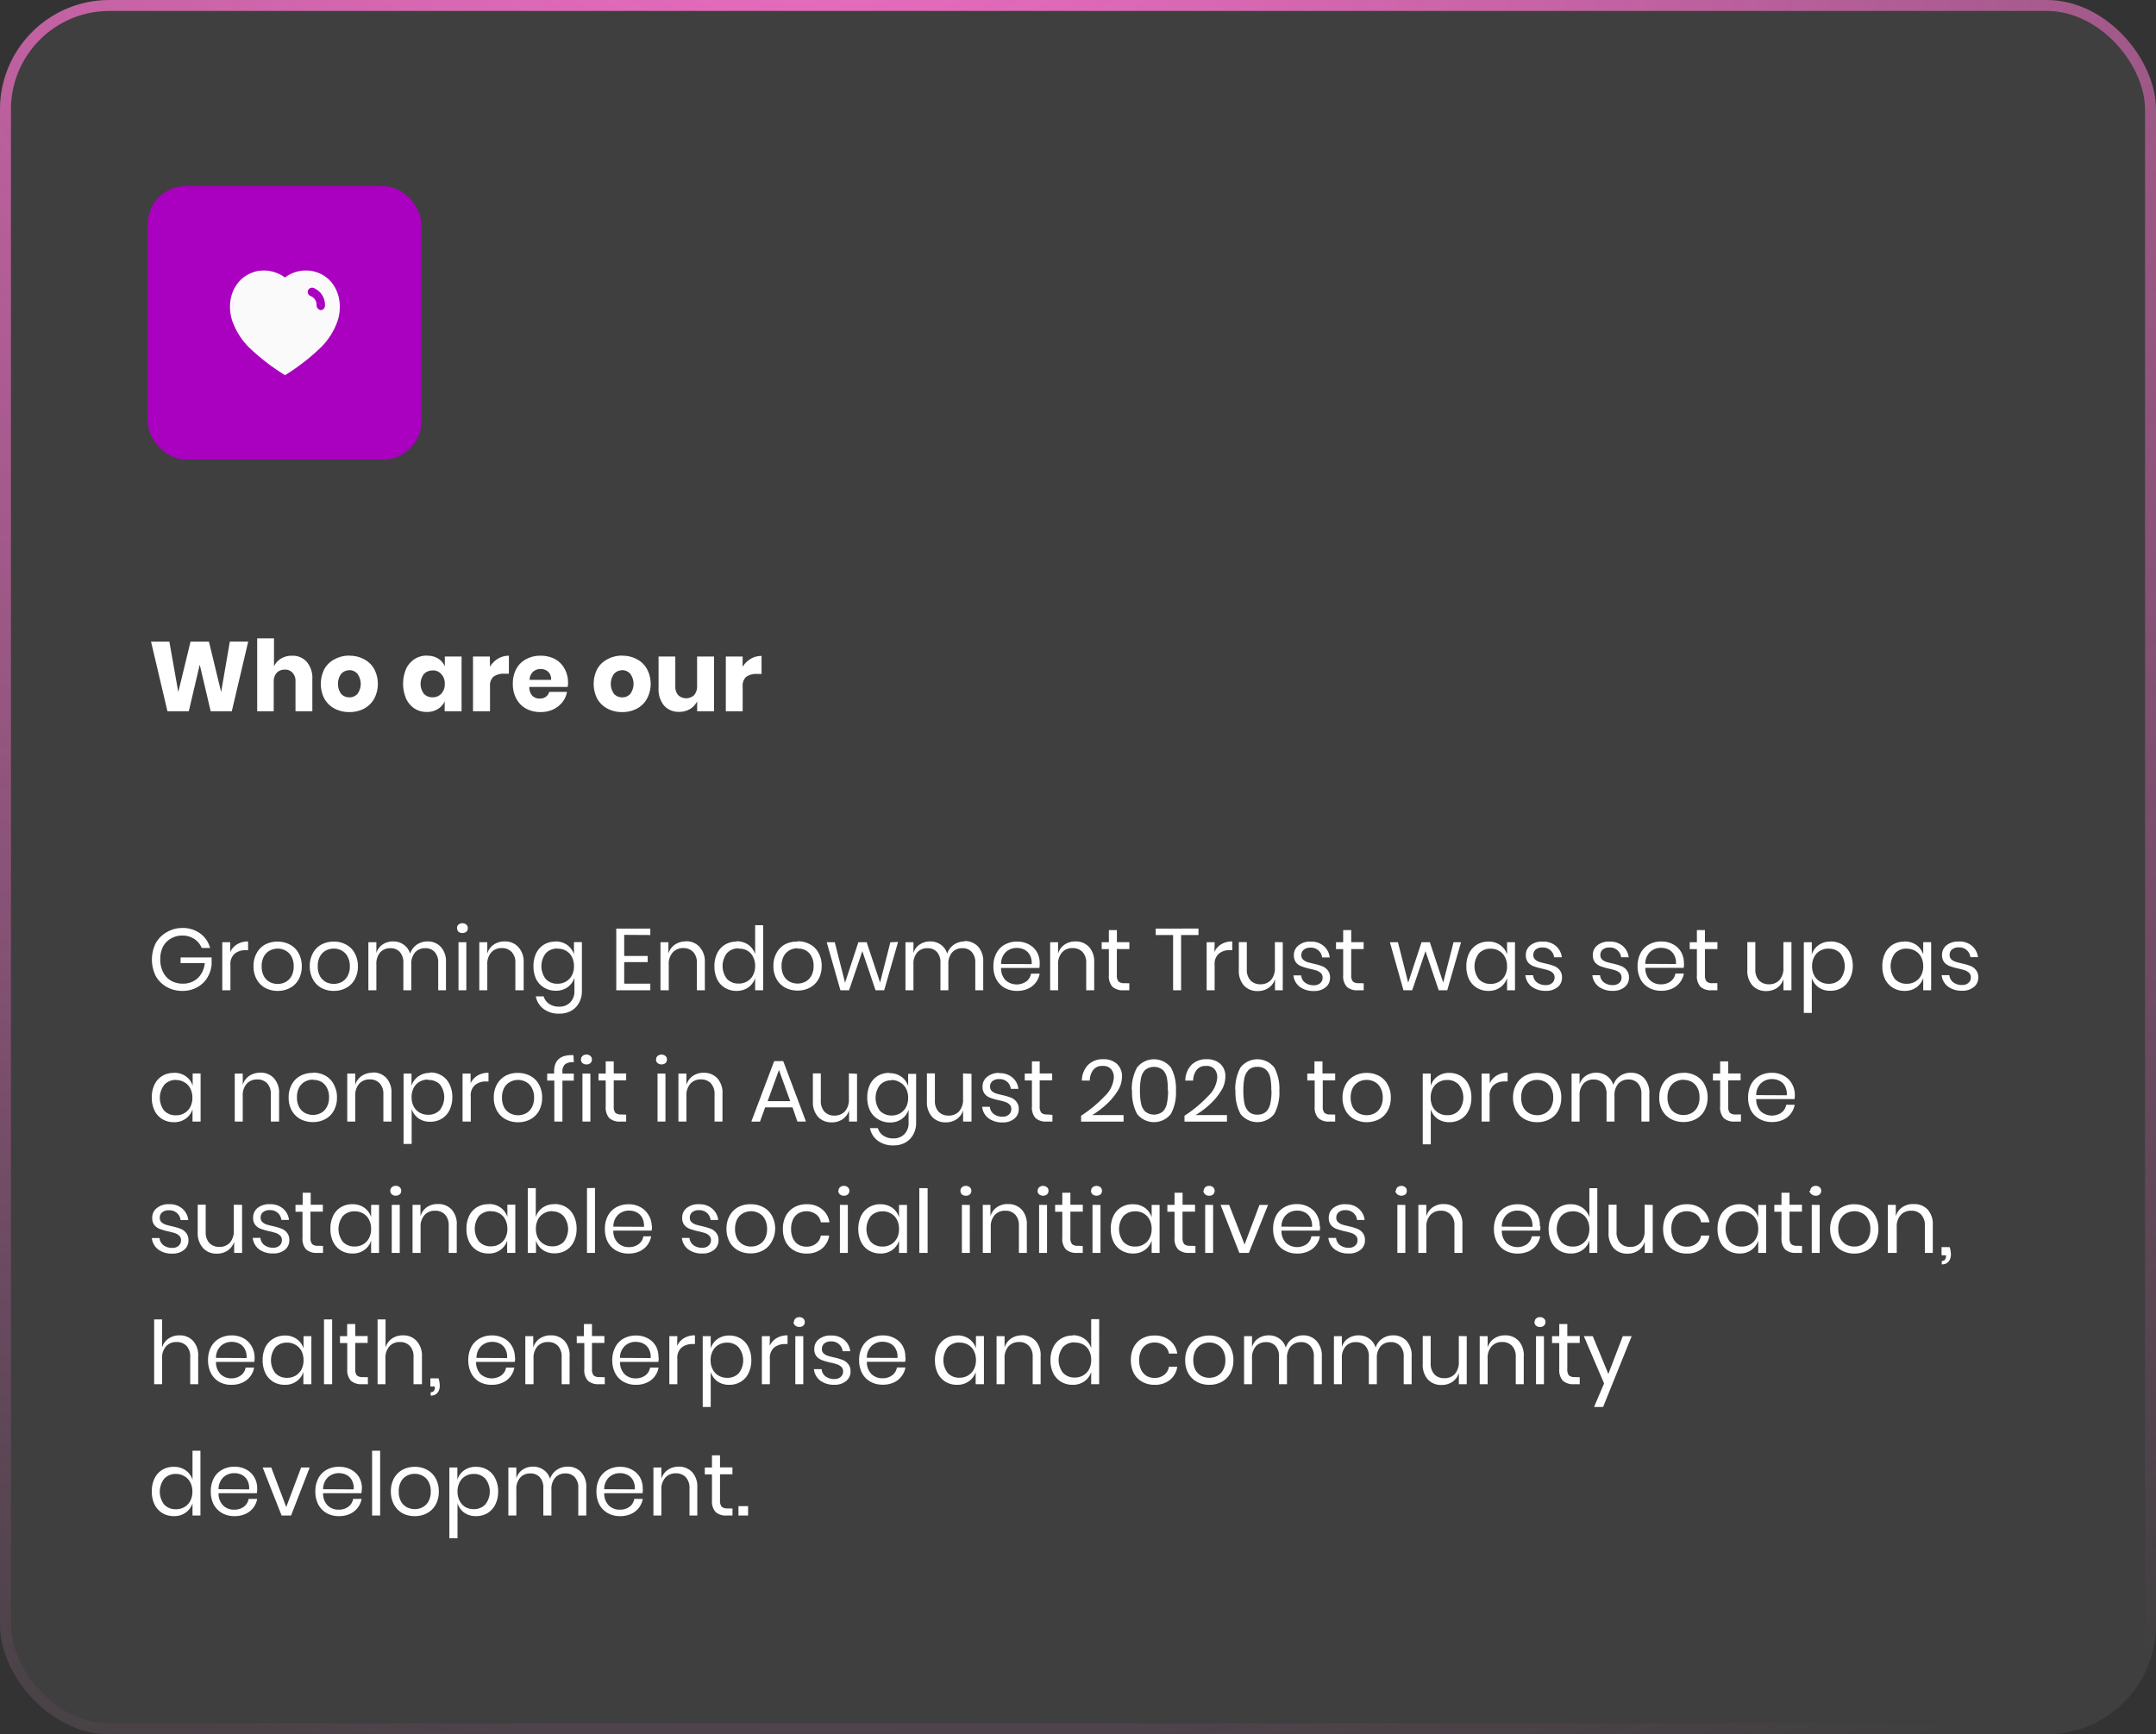 <svg id="Layer_1" data-name="Layer 1" xmlns="http://www.w3.org/2000/svg" xmlns:xlink="http://www.w3.org/1999/xlink" viewBox="0 0 394 317"><rect x="0" y="0" width="394" height="317" fill="#333333" stroke="none"/><defs><style>.cls-1{fill:#d9d9d9;fill-opacity:0.07;}.cls-2{fill:#aa00c0;}.cls-3{fill:#fff;}.cls-4{fill:none;stroke-width:2px;stroke:url(#radial-gradient);}.cls-5{fill:#fafafa;fill-rule:evenodd;}</style><radialGradient id="radial-gradient" cx="-521.74" cy="417.03" r="1" gradientTransform="matrix(4.99, 406.33, 505.01, -6.2, -207850.38, 214528.09)" gradientUnits="userSpaceOnUse"><stop offset="0" stop-color="#ff72d0"/><stop offset="1" stop-color="#ff72d0" stop-opacity="0"/></radialGradient></defs><rect class="cls-1" width="394" height="317" rx="20"/><rect class="cls-2" x="27" y="34" width="50" height="50" rx="7"/><path class="cls-3" d="M45.36,117.27l-3,12.73H38.5l-2-8.51-2,8.51H30.6l-3-12.73h3.35l1.63,9.22,2.24-9.22h3.36l2.23,9.22L42,117.27Zm8,2.58A3.43,3.43,0,0,1,56.08,121a4.57,4.57,0,0,1,1,3.17V130H54v-5.47a2.17,2.17,0,0,0-.54-1.57,1.8,1.8,0,0,0-1.4-.57,2,2,0,0,0-1.5.59,2.43,2.43,0,0,0-.54,1.69V130H47V116.68h3.07v5.11a3.38,3.38,0,0,1,1.28-1.42A3.82,3.82,0,0,1,53.35,119.85Zm10.49,0a5.53,5.53,0,0,1,2.66.63,4.49,4.49,0,0,1,1.86,1.78,5.84,5.84,0,0,1,0,5.47,4.6,4.6,0,0,1-1.86,1.8,5.64,5.64,0,0,1-2.66.62,5.72,5.72,0,0,1-2.68-.62,4.65,4.65,0,0,1-1.88-1.8,6,6,0,0,1,0-5.47,4.54,4.54,0,0,1,1.88-1.78A5.61,5.61,0,0,1,63.84,119.83Zm0,2.66a2,2,0,0,0-1.5.65,3.15,3.15,0,0,0,0,3.67,2,2,0,0,0,1.5.63,1.92,1.92,0,0,0,1.47-.63,3.11,3.11,0,0,0,0-3.67A1.91,1.91,0,0,0,63.84,122.49Zm14.22-2.66a3.66,3.66,0,0,1,2,.52,3.12,3.12,0,0,1,1.22,1.42V120h3.06v10H81.26v-1.82A3.07,3.07,0,0,1,80,129.6a3.66,3.66,0,0,1-2,.53,4.17,4.17,0,0,1-2.24-.62,4.41,4.41,0,0,1-1.54-1.8,7,7,0,0,1,0-5.47,4.29,4.29,0,0,1,1.54-1.78A4.09,4.09,0,0,1,78.06,119.83Zm1,2.7a2.13,2.13,0,0,0-1.61.65,3,3,0,0,0,0,3.6,2.13,2.13,0,0,0,1.61.65,2.08,2.08,0,0,0,1.58-.67,2.48,2.48,0,0,0,.63-1.78,2.43,2.43,0,0,0-.63-1.78A2,2,0,0,0,79.05,122.53Zm10.47-.68A4.28,4.28,0,0,1,91,120.39a3.85,3.85,0,0,1,2-.54v3.29h-.88a3.16,3.16,0,0,0-1.91.52,2.13,2.13,0,0,0-.66,1.77V130H86.44V120h3.08Zm14.28,2.86a4.28,4.28,0,0,1-.09.83h-7a2.3,2.3,0,0,0,.57,1.63,1.85,1.85,0,0,0,1.33.49,1.82,1.82,0,0,0,1.14-.34,1.56,1.56,0,0,0,.59-.88h3.26a4.33,4.33,0,0,1-.86,1.9,4.76,4.76,0,0,1-1.7,1.32,5.44,5.44,0,0,1-2.28.47,5.49,5.49,0,0,1-2.63-.62,4.47,4.47,0,0,1-1.78-1.8,5.57,5.57,0,0,1-.65-2.73,5.63,5.63,0,0,1,.63-2.74,4.35,4.35,0,0,1,1.8-1.78,5.38,5.38,0,0,1,2.63-.63,5.46,5.46,0,0,1,2.63.61,4.32,4.32,0,0,1,1.74,1.73A5,5,0,0,1,103.8,124.71Zm-3.11-.47a1.84,1.84,0,0,0-.54-1.48,1.93,1.93,0,0,0-1.35-.5,2.06,2.06,0,0,0-1.41.5,2.14,2.14,0,0,0-.63,1.48Zm13-4.41a5.53,5.53,0,0,1,2.66.63,4.41,4.41,0,0,1,1.85,1.78,5.77,5.77,0,0,1,0,5.47,4.52,4.52,0,0,1-1.85,1.8,5.64,5.64,0,0,1-2.66.62,5.72,5.72,0,0,1-2.68-.62,4.65,4.65,0,0,1-1.88-1.8,6,6,0,0,1,0-5.47,4.54,4.54,0,0,1,1.88-1.78A5.61,5.61,0,0,1,113.71,119.83Zm0,2.66a2,2,0,0,0-1.5.65,3.15,3.15,0,0,0,0,3.67,2,2,0,0,0,1.5.63,1.94,1.94,0,0,0,1.47-.63,3.11,3.11,0,0,0,0-3.67A1.92,1.92,0,0,0,113.71,122.49ZM130.49,120v10H127.4v-1.82a3.33,3.33,0,0,1-1.3,1.41,3.75,3.75,0,0,1-2,.52,3.52,3.52,0,0,1-2.75-1.15,4.67,4.67,0,0,1-1-3.17V120h3.06v5.45a2.33,2.33,0,0,0,.52,1.6,2.14,2.14,0,0,0,2.92,0,2.44,2.44,0,0,0,.54-1.7V120Zm5.21,1.89a4.28,4.28,0,0,1,1.47-1.46,3.83,3.83,0,0,1,2-.54v3.29h-.88a3.14,3.14,0,0,0-1.91.52,2.13,2.13,0,0,0-.66,1.77V130h-3.08V120h3.08Z"/><path class="cls-3" d="M33.29,169.61a5.39,5.39,0,0,1,3.29,1,4.76,4.76,0,0,1,1.81,2.66H36.86a3.5,3.5,0,0,0-1.35-1.65A3.9,3.9,0,0,0,33.3,171a4,4,0,0,0-2.06.54A3.71,3.71,0,0,0,29.8,173a5,5,0,0,0-.51,2.34,5,5,0,0,0,.53,2.38,3.78,3.78,0,0,0,1.45,1.54,4.37,4.37,0,0,0,2.16.53,4.08,4.08,0,0,0,1.91-.45,3.63,3.63,0,0,0,1.4-1.3,4.41,4.41,0,0,0,.68-2H33V175h5.67v1.34a5.72,5.72,0,0,1-.83,2.43A5,5,0,0,1,36,180.47a5.4,5.4,0,0,1-2.66.64,5.7,5.7,0,0,1-2.88-.72,5.22,5.22,0,0,1-2-2,6.8,6.8,0,0,1,0-6,5.27,5.27,0,0,1,2-2A5.57,5.57,0,0,1,33.29,169.61ZM42.08,174a3.2,3.2,0,0,1,1.26-1.41,3.75,3.75,0,0,1,2-.51v1.59h-.45a3.08,3.08,0,0,0-2,.64,2.49,2.49,0,0,0-.78,2.08V181H40.62v-8.78h1.46Zm8.67-1.89a4.63,4.63,0,0,1,2.25.55,3.77,3.77,0,0,1,1.57,1.57,4.84,4.84,0,0,1,.58,2.4,4.9,4.9,0,0,1-.58,2.4A3.84,3.84,0,0,1,53,180.57a4.62,4.62,0,0,1-2.25.54,4.77,4.77,0,0,1-2.28-.54A3.94,3.94,0,0,1,46.91,179a4.79,4.79,0,0,1-.58-2.4,4.74,4.74,0,0,1,.58-2.4,3.87,3.87,0,0,1,1.56-1.57A4.77,4.77,0,0,1,50.75,172.1Zm0,1.28a3,3,0,0,0-1.46.36,2.65,2.65,0,0,0-1.07,1.08,3.63,3.63,0,0,0-.4,1.8,3.67,3.67,0,0,0,.4,1.79,2.75,2.75,0,0,0,1.07,1.07,3.15,3.15,0,0,0,1.46.35,3.07,3.07,0,0,0,1.44-.35,2.69,2.69,0,0,0,1.07-1.07,3.56,3.56,0,0,0,.41-1.79,3.53,3.53,0,0,0-.41-1.8,2.59,2.59,0,0,0-1.07-1.08A3,3,0,0,0,50.75,173.38ZM61,172.1a4.63,4.63,0,0,1,2.25.55,3.72,3.72,0,0,1,1.57,1.57,4.74,4.74,0,0,1,.58,2.4,4.79,4.79,0,0,1-.58,2.4,3.78,3.78,0,0,1-1.57,1.55,4.62,4.62,0,0,1-2.25.54,4.7,4.7,0,0,1-2.27-.54A3.9,3.9,0,0,1,57.19,179a4.79,4.79,0,0,1-.58-2.4,4.74,4.74,0,0,1,.58-2.4,3.83,3.83,0,0,1,1.57-1.57A4.71,4.71,0,0,1,61,172.1Zm0,1.28a3,3,0,0,0-1.46.36,2.65,2.65,0,0,0-1.07,1.08,3.63,3.63,0,0,0-.4,1.8,3.67,3.67,0,0,0,.4,1.79,2.75,2.75,0,0,0,1.07,1.07,3.15,3.15,0,0,0,1.46.35,3.07,3.07,0,0,0,1.44-.35,2.62,2.62,0,0,0,1.07-1.07,3.56,3.56,0,0,0,.42-1.79,3.53,3.53,0,0,0-.42-1.8,2.53,2.53,0,0,0-1.07-1.08A3,3,0,0,0,61,173.38Zm17.09-1.31a3.22,3.22,0,0,1,2.47,1,3.93,3.93,0,0,1,.94,2.84V181H80.08v-5a2.84,2.84,0,0,0-.64-2,2.23,2.23,0,0,0-1.73-.69,2.41,2.41,0,0,0-1.86.77,3.17,3.17,0,0,0-.69,2.22V181H73.71v-5a2.84,2.84,0,0,0-.64-2,2.24,2.24,0,0,0-1.73-.69,2.42,2.42,0,0,0-1.87.77,3.17,3.17,0,0,0-.69,2.22V181H67.32v-8.78h1.46v2a2.78,2.78,0,0,1,1.14-1.59,3.34,3.34,0,0,1,1.9-.56,3.25,3.25,0,0,1,1.94.58,3,3,0,0,1,1.18,1.66,3.23,3.23,0,0,1,1.23-1.65A3.42,3.42,0,0,1,78.12,172.07Zm5.42-2.43a.81.81,0,0,1,.27-.64,1.13,1.13,0,0,1,1.44,0,.81.81,0,0,1,.27.64.88.88,0,0,1-.27.66,1.2,1.2,0,0,1-1.44,0A.88.88,0,0,1,83.54,169.64Zm1.71,2.58V181H83.79v-8.78Zm7-.15a3.26,3.26,0,0,1,2.48,1,3.93,3.93,0,0,1,1,2.84V181H94.18v-5a2.79,2.79,0,0,0-.67-2,2.41,2.41,0,0,0-1.82-.71,2.49,2.49,0,0,0-1.92.79,3.17,3.17,0,0,0-.72,2.25V181H87.59v-8.78h1.46v2.08a2.93,2.93,0,0,1,1.18-1.65A3.46,3.46,0,0,1,92.21,172.07Zm9.26,0a3.63,3.63,0,0,1,2.16.64,3.35,3.35,0,0,1,1.25,1.72v-2.24h1.45v8.92a4.42,4.42,0,0,1-.51,2.16,3.73,3.73,0,0,1-1.44,1.48,4.32,4.32,0,0,1-2.16.52,4.56,4.56,0,0,1-2.89-.86,3.75,3.75,0,0,1-1.43-2.3h1.44a2.47,2.47,0,0,0,1,1.37,3.12,3.12,0,0,0,1.84.51,2.68,2.68,0,0,0,2-.76,2.81,2.81,0,0,0,.78-2.12v-2.38a3.33,3.33,0,0,1-1.25,1.71,3.57,3.57,0,0,1-2.16.64,4,4,0,0,1-2.08-.54A3.79,3.79,0,0,1,98,179a5.37,5.37,0,0,1-.51-2.4,5.31,5.31,0,0,1,.51-2.4,3.72,3.72,0,0,1,1.44-1.57A4,4,0,0,1,101.47,172.1Zm.42,1.3a2.84,2.84,0,0,0-2.16.86,3.88,3.88,0,0,0,0,4.72,2.83,2.83,0,0,0,2.16.85,2.91,2.91,0,0,0,1.53-.4,2.84,2.84,0,0,0,1.08-1.12,3.66,3.66,0,0,0,.38-1.69,3.7,3.7,0,0,0-.38-1.7,2.71,2.71,0,0,0-1.08-1.12A2.91,2.91,0,0,0,101.89,173.4Zm12.17-2.5v3.86h4.29v1.12h-4.29v3.94h4.77V181h-6.22V169.72h6.22v1.18Zm11.26,1.17a3.26,3.26,0,0,1,2.48,1,3.93,3.93,0,0,1,1,2.84V181h-1.46v-5a2.79,2.79,0,0,0-.67-2,2.42,2.42,0,0,0-1.83-.71,2.49,2.49,0,0,0-1.91.79,3.13,3.13,0,0,0-.73,2.25V181H120.7v-8.78h1.45v2.08a3,3,0,0,1,1.19-1.65A3.46,3.46,0,0,1,125.32,172.07Zm9.26,0a3.63,3.63,0,0,1,2.16.64,3.35,3.35,0,0,1,1.25,1.72v-5.3h1.46V181H138v-2.24a3.33,3.33,0,0,1-1.25,1.71,3.57,3.57,0,0,1-2.16.64,4,4,0,0,1-2.08-.54,3.79,3.79,0,0,1-1.44-1.55,5.37,5.37,0,0,1-.51-2.4,5.31,5.31,0,0,1,.51-2.4,3.72,3.72,0,0,1,1.44-1.57A4,4,0,0,1,134.58,172.1Zm.42,1.3a2.84,2.84,0,0,0-2.16.86,3.88,3.88,0,0,0,0,4.72,2.83,2.83,0,0,0,2.16.85,2.89,2.89,0,0,0,1.53-.4,2.75,2.75,0,0,0,1.07-1.12,3.54,3.54,0,0,0,.39-1.69,3.58,3.58,0,0,0-.39-1.7,2.63,2.63,0,0,0-1.07-1.12A2.89,2.89,0,0,0,135,173.4Zm10.75-1.3a4.63,4.63,0,0,1,2.25.55,3.77,3.77,0,0,1,1.57,1.57,4.84,4.84,0,0,1,.58,2.4,4.9,4.9,0,0,1-.58,2.4,3.84,3.84,0,0,1-1.57,1.55,4.62,4.62,0,0,1-2.25.54,4.77,4.77,0,0,1-2.28-.54,3.94,3.94,0,0,1-1.56-1.55,4.79,4.79,0,0,1-.58-2.4,4.74,4.74,0,0,1,.58-2.4,3.87,3.87,0,0,1,1.56-1.57A4.77,4.77,0,0,1,145.75,172.1Zm0,1.28a3,3,0,0,0-1.46.36,2.59,2.59,0,0,0-1.07,1.08,3.63,3.63,0,0,0-.4,1.8,3.67,3.67,0,0,0,.4,1.79,2.69,2.69,0,0,0,1.07,1.07,3.15,3.15,0,0,0,1.46.35,3.07,3.07,0,0,0,1.44-.35,2.69,2.69,0,0,0,1.07-1.07,3.56,3.56,0,0,0,.41-1.79,3.53,3.53,0,0,0-.41-1.8,2.59,2.59,0,0,0-1.07-1.08A3,3,0,0,0,145.75,173.38Zm18.36-1.16L161.58,181H160l-2.41-7.15L155.16,181h-1.58l-2.5-8.78h1.47l1.88,7.39,2.43-7.39h1.52l2.45,7.37,1.88-7.37Zm12.15-.15a3.22,3.22,0,0,1,2.47,1,3.93,3.93,0,0,1,.94,2.84V181h-1.45v-5a2.84,2.84,0,0,0-.64-2,2.22,2.22,0,0,0-1.73-.69,2.41,2.41,0,0,0-1.86.77,3.17,3.17,0,0,0-.69,2.22V181h-1.45v-5a2.79,2.79,0,0,0-.64-2,2.24,2.24,0,0,0-1.73-.69,2.42,2.42,0,0,0-1.87.77,3.17,3.17,0,0,0-.69,2.22V181h-1.46v-8.78h1.46v2a2.78,2.78,0,0,1,1.14-1.59,3.34,3.34,0,0,1,1.9-.56,3.25,3.25,0,0,1,1.94.58,3,3,0,0,1,1.18,1.66,3.23,3.23,0,0,1,1.23-1.65A3.42,3.42,0,0,1,176.26,172.07ZM190,176.12a4.58,4.58,0,0,1-.06.8h-7a3.11,3.11,0,0,0,.84,2.26,3.09,3.09,0,0,0,3.75.22,2.24,2.24,0,0,0,.88-1.44H190a3.7,3.7,0,0,1-.72,1.63,3.59,3.59,0,0,1-1.42,1.12,4.72,4.72,0,0,1-2,.4,4.56,4.56,0,0,1-2.24-.54,3.87,3.87,0,0,1-1.53-1.55,5,5,0,0,1-.55-2.4,5,5,0,0,1,.55-2.4,3.8,3.8,0,0,1,1.53-1.57,4.56,4.56,0,0,1,2.24-.55,4.41,4.41,0,0,1,2.23.55,3.68,3.68,0,0,1,1.45,1.45A4.07,4.07,0,0,1,190,176.12Zm-1.47.1a3,3,0,0,0-.32-1.64,2.31,2.31,0,0,0-1-1,3.09,3.09,0,0,0-1.39-.32,2.85,2.85,0,0,0-2,.75,3,3,0,0,0-.88,2.18Zm8-4.15a3.26,3.26,0,0,1,2.48,1,3.93,3.93,0,0,1,.95,2.84V181h-1.46v-5a2.79,2.79,0,0,0-.67-2,2.42,2.42,0,0,0-1.83-.71,2.49,2.49,0,0,0-1.92.79,3.17,3.17,0,0,0-.72,2.25V181h-1.45v-8.78h1.45v2.08a3,3,0,0,1,1.19-1.65A3.42,3.42,0,0,1,196.54,172.07Zm9.85,7.65V181H205.3a2.81,2.81,0,0,1-2-.64,2.9,2.9,0,0,1-.66-2.14v-4.74h-1.31v-1.26h1.31V170h1.47v2.2h2.28v1.26H204.1v4.77a1.75,1.75,0,0,0,.31,1.17,1.55,1.55,0,0,0,1.08.3Zm12.64-10v1.18h-3.18V181h-1.46V170.9h-3.18v-1.18Zm2.91,4.27a3.2,3.2,0,0,1,1.26-1.41,3.74,3.74,0,0,1,2-.51v1.59h-.44a3.06,3.06,0,0,0-2,.64,2.49,2.49,0,0,0-.78,2.08V181h-1.46v-8.78h1.46Zm12.49-1.77V181H233v-2.06a2.93,2.93,0,0,1-1.2,1.64,3.44,3.44,0,0,1-2,.56,3.29,3.29,0,0,1-2.47-1,4,4,0,0,1-.94-2.83v-5.12h1.46v5a2.84,2.84,0,0,0,.67,2,2.41,2.41,0,0,0,1.82.71,2.52,2.52,0,0,0,1.92-.77,3.24,3.24,0,0,0,.72-2.27v-4.67Zm5.08-.12a3.51,3.51,0,0,1,2.39.79A3.2,3.2,0,0,1,243,175h-1.39a1.93,1.93,0,0,0-.66-1.28,2.05,2.05,0,0,0-1.47-.51,1.81,1.81,0,0,0-1.23.38,1.24,1.24,0,0,0-.43,1,1,1,0,0,0,.29.78,2.15,2.15,0,0,0,.73.45c.3.1.71.2,1.22.32a11.05,11.05,0,0,1,1.57.46,2.4,2.4,0,0,1,1,.74,2.05,2.05,0,0,1,.43,1.38,2.16,2.16,0,0,1-.81,1.74,3.24,3.24,0,0,1-2.15.67,4.14,4.14,0,0,1-2.56-.75,3,3,0,0,1-1.17-2.1h1.41a1.81,1.81,0,0,0,.69,1.3,2.56,2.56,0,0,0,1.63.5,1.65,1.65,0,0,0,1.17-.39,1.27,1.27,0,0,0,.43-1,1.09,1.09,0,0,0-.3-.81,2.22,2.22,0,0,0-.75-.47,10.91,10.91,0,0,0-1.24-.33,12,12,0,0,1-1.56-.45,2.49,2.49,0,0,1-1-.7,2.11,2.11,0,0,1-.4-1.33,2.21,2.21,0,0,1,.82-1.78A3.31,3.31,0,0,1,239.51,172.1Zm9.71,7.62V181h-1.09a2.79,2.79,0,0,1-2-.64,2.9,2.9,0,0,1-.66-2.14v-4.74h-1.31v-1.26h1.31V170h1.47v2.2h2.27v1.26h-2.27v4.77a1.69,1.69,0,0,0,.31,1.17,1.55,1.55,0,0,0,1.08.3Zm17.79-7.5L264.48,181h-1.56l-2.42-7.15L258.07,181h-1.59L254,172.22h1.47l1.87,7.39,2.44-7.39h1.52l2.44,7.37,1.89-7.37Zm5-.12a3.63,3.63,0,0,1,2.16.64,3.35,3.35,0,0,1,1.25,1.72v-2.24h1.45V181h-1.45v-2.24a3.33,3.33,0,0,1-1.25,1.71,3.57,3.57,0,0,1-2.16.64,4,4,0,0,1-2.08-.54,3.79,3.79,0,0,1-1.44-1.55,5.37,5.37,0,0,1-.51-2.4,5.31,5.31,0,0,1,.51-2.4,3.72,3.72,0,0,1,1.44-1.57A4,4,0,0,1,272,172.1Zm.42,1.3a2.84,2.84,0,0,0-2.16.86,3.88,3.88,0,0,0,0,4.72,2.83,2.83,0,0,0,2.16.85,2.89,2.89,0,0,0,1.53-.4,2.75,2.75,0,0,0,1.07-1.12,3.54,3.54,0,0,0,.39-1.69,3.58,3.58,0,0,0-.39-1.7,2.63,2.63,0,0,0-1.07-1.12A2.89,2.89,0,0,0,272.39,173.4Zm9.51-1.3a3.51,3.51,0,0,1,2.39.79,3.2,3.2,0,0,1,1.1,2.08H284a1.93,1.93,0,0,0-.66-1.28,2.05,2.05,0,0,0-1.47-.51,1.81,1.81,0,0,0-1.23.38,1.24,1.24,0,0,0-.43,1,1,1,0,0,0,.29.78,2.15,2.15,0,0,0,.73.45c.3.1.71.2,1.22.32a11.05,11.05,0,0,1,1.57.46,2.4,2.4,0,0,1,1,.74,2.05,2.05,0,0,1,.43,1.38,2.16,2.16,0,0,1-.81,1.74,3.24,3.24,0,0,1-2.15.67,4.14,4.14,0,0,1-2.56-.75,3,3,0,0,1-1.17-2.1h1.41a1.89,1.89,0,0,0,.69,1.3,2.56,2.56,0,0,0,1.63.5,1.65,1.65,0,0,0,1.17-.39,1.27,1.27,0,0,0,.43-1,1.09,1.09,0,0,0-.3-.81,2,2,0,0,0-.75-.47,10.91,10.91,0,0,0-1.24-.33,12,12,0,0,1-1.56-.45,2.49,2.49,0,0,1-1-.7,2.11,2.11,0,0,1-.4-1.33,2.21,2.21,0,0,1,.82-1.78A3.33,3.33,0,0,1,281.9,172.1Zm12.22,0a3.53,3.53,0,0,1,2.39.79,3.24,3.24,0,0,1,1.1,2.08h-1.39a2,2,0,0,0-.66-1.28,2.05,2.05,0,0,0-1.47-.51,1.81,1.81,0,0,0-1.23.38,1.24,1.24,0,0,0-.43,1,1.08,1.08,0,0,0,.28.78,2.29,2.29,0,0,0,.74.45c.3.1.7.2,1.22.32a10.49,10.49,0,0,1,1.56.46,2.37,2.37,0,0,1,1,.74,2.05,2.05,0,0,1,.43,1.38,2.16,2.16,0,0,1-.81,1.74,3.24,3.24,0,0,1-2.15.67,4.14,4.14,0,0,1-2.56-.75,3,3,0,0,1-1.17-2.1h1.41a1.81,1.81,0,0,0,.69,1.3,2.56,2.56,0,0,0,1.63.5,1.65,1.65,0,0,0,1.17-.39,1.27,1.27,0,0,0,.43-1,1.09,1.09,0,0,0-.3-.81,2.17,2.17,0,0,0-.76-.47,10.1,10.1,0,0,0-1.23-.33,12,12,0,0,1-1.56-.45,2.49,2.49,0,0,1-1-.7,2.11,2.11,0,0,1-.4-1.33,2.21,2.21,0,0,1,.82-1.78A3.31,3.31,0,0,1,294.12,172.1Zm13.6,4a3.72,3.72,0,0,1-.07.8h-7a3.07,3.07,0,0,0,.85,2.26,2.81,2.81,0,0,0,2,.75,2.85,2.85,0,0,0,1.76-.53,2.24,2.24,0,0,0,.88-1.44h1.55a3.72,3.72,0,0,1-2.14,2.75,4.72,4.72,0,0,1-2,.4,4.49,4.49,0,0,1-2.23-.54,3.83,3.83,0,0,1-1.54-1.55,5.12,5.12,0,0,1-.55-2.4,5.06,5.06,0,0,1,.55-2.4,3.76,3.76,0,0,1,1.54-1.57,4.49,4.49,0,0,1,2.23-.55,4.41,4.41,0,0,1,2.23.55,3.68,3.68,0,0,1,1.45,1.45A4,4,0,0,1,307.72,176.12Zm-1.48.1a2.91,2.91,0,0,0-.32-1.64,2.34,2.34,0,0,0-1-1,3.13,3.13,0,0,0-1.4-.32,2.86,2.86,0,0,0-2,.75,3,3,0,0,0-.88,2.18Zm7.57,3.5V181h-1.08a2.82,2.82,0,0,1-2-.64,2.9,2.9,0,0,1-.66-2.14v-4.74h-1.31v-1.26h1.31V170h1.47v2.2h2.28v1.26h-2.28v4.77a1.75,1.75,0,0,0,.31,1.17,1.56,1.56,0,0,0,1.09.3Zm13.54-7.5V181h-1.46v-2.06a3,3,0,0,1-1.19,1.64,3.49,3.49,0,0,1-2,.56,3.27,3.27,0,0,1-2.46-1,4,4,0,0,1-.95-2.83v-5.12h1.46v5a2.84,2.84,0,0,0,.67,2,2.42,2.42,0,0,0,1.83.71,2.49,2.49,0,0,0,1.91-.77,3.24,3.24,0,0,0,.72-2.27v-4.67Zm7.18-.12a4,4,0,0,1,2.08.55,3.7,3.7,0,0,1,1.43,1.57,5.18,5.18,0,0,1,.52,2.4A5.24,5.24,0,0,1,338,179a3.77,3.77,0,0,1-1.43,1.55,4,4,0,0,1-2.08.54,3.6,3.6,0,0,1-2.17-.64,3.3,3.3,0,0,1-1.22-1.71v6.4h-1.46V172.22h1.46v2.24a3.23,3.23,0,0,1,1.22-1.7A3.54,3.54,0,0,1,334.53,172.1Zm-.41,1.3a3,3,0,0,0-1.54.4,2.63,2.63,0,0,0-1.07,1.12,3.58,3.58,0,0,0-.39,1.7,3.54,3.54,0,0,0,.39,1.69,2.75,2.75,0,0,0,1.07,1.12,3,3,0,0,0,1.54.4,2.83,2.83,0,0,0,2.16-.85,3.84,3.84,0,0,0,0-4.72A2.84,2.84,0,0,0,334.12,173.4Zm13.9-1.3a3.63,3.63,0,0,1,2.16.64,3.41,3.41,0,0,1,1.25,1.72v-2.24h1.45V181h-1.45v-2.24a3.38,3.38,0,0,1-1.25,1.71,3.57,3.57,0,0,1-2.16.64,4,4,0,0,1-2.08-.54A3.79,3.79,0,0,1,344.5,179a5.37,5.37,0,0,1-.51-2.4,5.31,5.31,0,0,1,.51-2.4,3.72,3.72,0,0,1,1.44-1.57A4,4,0,0,1,348,172.1Zm.41,1.3a2.87,2.87,0,0,0-2.16.86,3.88,3.88,0,0,0,0,4.72,2.86,2.86,0,0,0,2.16.85,2.92,2.92,0,0,0,1.54-.4,2.75,2.75,0,0,0,1.07-1.12,3.54,3.54,0,0,0,.39-1.69,3.58,3.58,0,0,0-.39-1.7A2.63,2.63,0,0,0,350,173.8,2.92,2.92,0,0,0,348.43,173.4Zm9.52-1.3a3.49,3.49,0,0,1,2.38.79,3.21,3.21,0,0,1,1.11,2.08h-1.39a2,2,0,0,0-.66-1.28,2.05,2.05,0,0,0-1.47-.51,1.81,1.81,0,0,0-1.23.38,1.24,1.24,0,0,0-.43,1,1.08,1.08,0,0,0,.28.78,2.29,2.29,0,0,0,.74.45c.3.1.7.2,1.21.32a10.31,10.31,0,0,1,1.57.46,2.37,2.37,0,0,1,1,.74,2.05,2.05,0,0,1,.43,1.38,2.14,2.14,0,0,1-.82,1.74,3.21,3.21,0,0,1-2.14.67,4.12,4.12,0,0,1-2.56-.75,3,3,0,0,1-1.17-2.1h1.41a1.81,1.81,0,0,0,.69,1.3,2.54,2.54,0,0,0,1.63.5,1.65,1.65,0,0,0,1.17-.39,1.27,1.27,0,0,0,.43-1,1.09,1.09,0,0,0-.3-.81,2.17,2.17,0,0,0-.76-.47,11.24,11.24,0,0,0-1.23-.33,12.76,12.76,0,0,1-1.57-.45,2.53,2.53,0,0,1-1-.7,2.11,2.11,0,0,1-.4-1.33,2.18,2.18,0,0,1,.82-1.78A3.31,3.31,0,0,1,358,172.1Zm-326.18,24a3.63,3.63,0,0,1,2.16.64,3.35,3.35,0,0,1,1.25,1.72v-2.24h1.45V205H35.18v-2.24a3.33,3.33,0,0,1-1.25,1.71,3.57,3.57,0,0,1-2.16.64,4,4,0,0,1-2.08-.54A3.79,3.79,0,0,1,28.25,203a5.37,5.37,0,0,1-.51-2.4,5.31,5.31,0,0,1,.51-2.4,3.72,3.72,0,0,1,1.44-1.57A4,4,0,0,1,31.77,196.1Zm.41,1.3a2.87,2.87,0,0,0-2.16.86A3.88,3.88,0,0,0,30,203a2.86,2.86,0,0,0,2.16.85,2.92,2.92,0,0,0,1.54-.4,2.75,2.75,0,0,0,1.07-1.12,3.54,3.54,0,0,0,.39-1.69,3.58,3.58,0,0,0-.39-1.7,2.63,2.63,0,0,0-1.07-1.12A2.92,2.92,0,0,0,32.18,197.4Zm15.35-1.33a3.28,3.28,0,0,1,2.48,1A3.93,3.93,0,0,1,51,199.9V205H49.49v-5a2.79,2.79,0,0,0-.67-2A2.39,2.39,0,0,0,47,197.3a2.49,2.49,0,0,0-1.92.79,3.17,3.17,0,0,0-.72,2.25V205H42.9v-8.78h1.46v2.08a3,3,0,0,1,1.18-1.65A3.47,3.47,0,0,1,47.53,196.07Zm9.64,0a4.63,4.63,0,0,1,2.25.55A3.72,3.72,0,0,1,61,198.22a4.74,4.74,0,0,1,.58,2.4A4.79,4.79,0,0,1,61,203a3.78,3.78,0,0,1-1.57,1.55,4.62,4.62,0,0,1-2.25.54,4.73,4.73,0,0,1-2.27-.54A3.9,3.9,0,0,1,53.33,203a4.79,4.79,0,0,1-.58-2.4,4.74,4.74,0,0,1,.58-2.4,3.83,3.83,0,0,1,1.57-1.57A4.73,4.73,0,0,1,57.17,196.1Zm0,1.28a3.06,3.06,0,0,0-1.46.36,2.65,2.65,0,0,0-1.07,1.08,3.63,3.63,0,0,0-.4,1.8,3.67,3.67,0,0,0,.4,1.79,2.75,2.75,0,0,0,1.07,1.07,3.18,3.18,0,0,0,1.46.35,3.07,3.07,0,0,0,1.44-.35,2.62,2.62,0,0,0,1.07-1.07,3.56,3.56,0,0,0,.42-1.79,3.53,3.53,0,0,0-.42-1.8,2.53,2.53,0,0,0-1.07-1.08A3,3,0,0,0,57.17,197.38Zm10.92-1.31a3.28,3.28,0,0,1,2.48,1,3.93,3.93,0,0,1,.94,2.84V205H70.06v-5a2.79,2.79,0,0,0-.68-2,2.38,2.38,0,0,0-1.82-.71,2.49,2.49,0,0,0-1.92.79,3.17,3.17,0,0,0-.72,2.25V205H63.46v-8.78h1.46v2.08a3,3,0,0,1,1.18-1.65A3.47,3.47,0,0,1,68.09,196.07Zm10.5,0a4,4,0,0,1,2.08.55,3.64,3.64,0,0,1,1.43,1.57,5.18,5.18,0,0,1,.53,2.4,5.24,5.24,0,0,1-.53,2.4,3.7,3.7,0,0,1-1.43,1.55,4,4,0,0,1-2.08.54,3.62,3.62,0,0,1-2.17-.64,3.35,3.35,0,0,1-1.22-1.71v6.4H73.75V196.22H75.2v2.24a3.29,3.29,0,0,1,1.22-1.7A3.56,3.56,0,0,1,78.59,196.1Zm-.41,1.3a3,3,0,0,0-1.54.4,2.69,2.69,0,0,0-1.07,1.12,3.58,3.58,0,0,0-.38,1.7,3.54,3.54,0,0,0,.38,1.69,2.82,2.82,0,0,0,1.07,1.12,3,3,0,0,0,1.54.4,2.83,2.83,0,0,0,2.16-.85,3.84,3.84,0,0,0,0-4.72A2.84,2.84,0,0,0,78.18,197.4ZM86,198a3.17,3.17,0,0,1,1.27-1.41,3.69,3.69,0,0,1,2-.51v1.59h-.45a3,3,0,0,0-2,.64,2.47,2.47,0,0,0-.79,2.08V205H84.53v-8.78H86Zm8.67-1.89a4.67,4.67,0,0,1,2.26.55,3.83,3.83,0,0,1,1.57,1.57,4.84,4.84,0,0,1,.57,2.4,4.89,4.89,0,0,1-.57,2.4,3.9,3.9,0,0,1-1.57,1.55,4.66,4.66,0,0,1-2.26.54,4.73,4.73,0,0,1-2.27-.54A4,4,0,0,1,90.81,203a4.89,4.89,0,0,1-.57-2.4,4.84,4.84,0,0,1,.57-2.4,4,4,0,0,1,1.57-1.57A4.73,4.73,0,0,1,94.65,196.1Zm0,1.28a3,3,0,0,0-1.45.36,2.67,2.67,0,0,0-1.08,1.08,3.74,3.74,0,0,0-.4,1.8,3.79,3.79,0,0,0,.4,1.79,2.77,2.77,0,0,0,1.08,1.07,3.11,3.11,0,0,0,1.45.35,3.07,3.07,0,0,0,1.44-.35,2.57,2.57,0,0,0,1.07-1.07,3.56,3.56,0,0,0,.42-1.79,3.53,3.53,0,0,0-.42-1.8,2.48,2.48,0,0,0-1.07-1.08A3,3,0,0,0,94.65,197.38Zm10.19-3.24a2.32,2.32,0,0,0-1.63.4,1.88,1.88,0,0,0-.45,1.44v.24h2.08v1.28h-2.08V205H101.3v-7.5H100v-1.28h1.26v-.36q0-3.15,3.54-3Zm1.32-.5a.81.81,0,0,1,.27-.64,1,1,0,0,1,.72-.26,1,1,0,0,1,.72.26.79.79,0,0,1,.28.64.85.85,0,0,1-.28.66,1,1,0,0,1-.72.24,1.06,1.06,0,0,1-.72-.24A.88.88,0,0,1,106.16,193.64Zm1.71,2.58V205h-1.45v-8.78Zm6.54,7.5V205h-1.09a2.82,2.82,0,0,1-2-.64,2.94,2.94,0,0,1-.65-2.14v-4.74h-1.32v-1.26h1.32V194h1.47v2.2h2.27v1.26h-2.27v4.77a1.75,1.75,0,0,0,.3,1.17,1.6,1.6,0,0,0,1.09.3Zm5.47-10.08a.81.81,0,0,1,.27-.64,1.13,1.13,0,0,1,1.44,0,.81.81,0,0,1,.27.64.88.88,0,0,1-.27.66,1.2,1.2,0,0,1-1.44,0A.88.88,0,0,1,119.88,193.64Zm1.71,2.58V205h-1.45v-8.78Zm7-.15a3.28,3.28,0,0,1,2.48,1,3.93,3.93,0,0,1,.94,2.84V205h-1.45v-5a2.79,2.79,0,0,0-.68-2,2.38,2.38,0,0,0-1.82-.71,2.49,2.49,0,0,0-1.92.79,3.17,3.17,0,0,0-.72,2.25V205h-1.46v-8.78h1.46v2.08a3,3,0,0,1,1.18-1.65A3.47,3.47,0,0,1,128.56,196.07Zm16.22,6.32h-5l-.95,2.61H137.3l4.18-11.07h1.65L147.29,205h-1.57Zm-.42-1.13-2.06-5.7-2.07,5.7Zm12.21-5V205h-1.46v-2.06a2.93,2.93,0,0,1-1.2,1.64,3.44,3.44,0,0,1-2,.56,3.27,3.27,0,0,1-2.46-1,4,4,0,0,1-.95-2.83v-5.12H150v5a2.84,2.84,0,0,0,.67,2,2.41,2.41,0,0,0,1.82.71,2.52,2.52,0,0,0,1.92-.77,3.24,3.24,0,0,0,.72-2.27v-4.67Zm5.93-.12a3.59,3.59,0,0,1,2.16.64,3.3,3.3,0,0,1,1.25,1.72v-2.24h1.46v8.92a4.32,4.32,0,0,1-.52,2.16,3.73,3.73,0,0,1-1.44,1.48,4.27,4.27,0,0,1-2.16.52,4.56,4.56,0,0,1-2.89-.86,3.75,3.75,0,0,1-1.43-2.3h1.44a2.52,2.52,0,0,0,1,1.37,3.12,3.12,0,0,0,1.84.51,2.68,2.68,0,0,0,2-.76,2.81,2.81,0,0,0,.78-2.12v-2.38a3.27,3.27,0,0,1-1.25,1.71,3.52,3.52,0,0,1-2.16.64,4,4,0,0,1-2.08-.54A3.79,3.79,0,0,1,159,203a5.37,5.37,0,0,1-.51-2.4,5.31,5.31,0,0,1,.51-2.4,3.72,3.72,0,0,1,1.44-1.57A4,4,0,0,1,162.5,196.1Zm.42,1.3a2.84,2.84,0,0,0-2.16.86,3.88,3.88,0,0,0,0,4.72,2.83,2.83,0,0,0,2.16.85,2.89,2.89,0,0,0,1.53-.4,2.84,2.84,0,0,0,1.08-1.12,3.66,3.66,0,0,0,.38-1.69,3.7,3.7,0,0,0-.38-1.7,2.71,2.71,0,0,0-1.08-1.12A2.89,2.89,0,0,0,162.92,197.4Zm14.57-1.18V205H176v-2.06a3,3,0,0,1-1.2,1.64,3.49,3.49,0,0,1-2,.56,3.27,3.27,0,0,1-2.46-1,4,4,0,0,1-.95-2.83v-5.12h1.46v5a2.84,2.84,0,0,0,.67,2,2.42,2.42,0,0,0,1.83.71,2.52,2.52,0,0,0,1.92-.77,3.24,3.24,0,0,0,.72-2.27v-4.67Zm5.09-.12a3.5,3.5,0,0,1,2.38.79,3.16,3.16,0,0,1,1.1,2.08h-1.39a2,2,0,0,0-.65-1.28,2.1,2.1,0,0,0-1.48-.51,1.81,1.81,0,0,0-1.23.38,1.24,1.24,0,0,0-.43,1,1.09,1.09,0,0,0,.29.78,2.25,2.25,0,0,0,.73.45c.3.1.71.2,1.22.32a11.05,11.05,0,0,1,1.57.46,2.4,2.4,0,0,1,1,.74,2.05,2.05,0,0,1,.43,1.38,2.16,2.16,0,0,1-.81,1.74,3.24,3.24,0,0,1-2.15.67,4.16,4.16,0,0,1-2.56-.75,3,3,0,0,1-1.16-2.1h1.4a1.89,1.89,0,0,0,.69,1.3,2.56,2.56,0,0,0,1.63.5,1.64,1.64,0,0,0,1.17-.39,1.27,1.27,0,0,0,.43-1,1.09,1.09,0,0,0-.3-.81,2,2,0,0,0-.75-.47,11.24,11.24,0,0,0-1.23-.33,12.26,12.26,0,0,1-1.57-.45,2.39,2.39,0,0,1-1-.7,2,2,0,0,1-.4-1.33,2.2,2.2,0,0,1,.81-1.78A3.36,3.36,0,0,1,182.58,196.1Zm9.7,7.62V205h-1.09a2.81,2.81,0,0,1-2-.64,2.9,2.9,0,0,1-.66-2.14v-4.74h-1.31v-1.26h1.31V194H190v2.2h2.28v1.26H190v4.77a1.75,1.75,0,0,0,.31,1.17,1.56,1.56,0,0,0,1.09.3Zm5.24.16a23.93,23.93,0,0,0,4.35-3.62,5.2,5.2,0,0,0,1.63-3.36,2.25,2.25,0,0,0-.5-1.53,1.88,1.88,0,0,0-1.56-.59,2,2,0,0,0-1.7.72,3.26,3.26,0,0,0-.64,1.95h-1.44a4.14,4.14,0,0,1,1.17-2.9,3.74,3.74,0,0,1,2.72-1,3.57,3.57,0,0,1,2.51.85,3.07,3.07,0,0,1,.93,2.4,4.91,4.91,0,0,1-.83,2.6,11.82,11.82,0,0,1-2.07,2.45,16.38,16.38,0,0,1-2.54,1.91h5.73v1.2h-7.76Zm9.31-4.59a8.38,8.38,0,0,0,.9,4.24,3.93,3.93,0,0,0,6.21,0,8.27,8.27,0,0,0,.91-4.24,8.17,8.17,0,0,0-.91-4.21,3.93,3.93,0,0,0-6.21,0A8.23,8.23,0,0,0,206.83,199.29Zm6.58,0a10.91,10.91,0,0,1-.21,2.33,2.89,2.89,0,0,1-.75,1.49,2.59,2.59,0,0,1-3.22,0,2.9,2.9,0,0,1-.76-1.49,11.68,11.68,0,0,1-.2-2.33,11.46,11.46,0,0,1,.2-2.31,2.88,2.88,0,0,1,.76-1.47,2.59,2.59,0,0,1,3.22,0,2.87,2.87,0,0,1,.75,1.47A10.71,10.71,0,0,1,213.41,199.29Zm3,4.59a23.26,23.26,0,0,0,4.35-3.62,5.22,5.22,0,0,0,1.64-3.36,2.25,2.25,0,0,0-.5-1.53,1.89,1.89,0,0,0-1.57-.59,2,2,0,0,0-1.69.72,3.2,3.2,0,0,0-.64,1.95h-1.44a4.17,4.17,0,0,1,1.16-2.9,3.78,3.78,0,0,1,2.72-1,3.58,3.58,0,0,1,2.52.85,3.06,3.06,0,0,1,.92,2.4,4.82,4.82,0,0,1-.83,2.6,11.47,11.47,0,0,1-2.06,2.45,16,16,0,0,1-2.55,1.91h5.73v1.2h-7.76Zm9.32-4.59a8.38,8.38,0,0,0,.9,4.24,3.92,3.92,0,0,0,6.2,0,8.26,8.26,0,0,0,.92-4.24,8.17,8.17,0,0,0-.92-4.21,3.92,3.92,0,0,0-6.2,0A8.23,8.23,0,0,0,225.74,199.29Zm6.58,0a10.91,10.91,0,0,1-.21,2.33,2.89,2.89,0,0,1-.75,1.49,2.19,2.19,0,0,1-1.62.56,2.14,2.14,0,0,1-1.6-.56,3,3,0,0,1-.77-1.49,11.76,11.76,0,0,1-.19-2.33,11.54,11.54,0,0,1,.19-2.31,3,3,0,0,1,.77-1.47,2.18,2.18,0,0,1,1.6-.56,2.23,2.23,0,0,1,1.62.56,2.87,2.87,0,0,1,.75,1.47A10.71,10.71,0,0,1,232.32,199.29ZM244,203.72V205h-1.09a2.79,2.79,0,0,1-2-.64,2.9,2.9,0,0,1-.66-2.14v-4.74H238.9v-1.26h1.31V194h1.47v2.2H244v1.26h-2.27v4.77a1.69,1.69,0,0,0,.31,1.17,1.55,1.55,0,0,0,1.08.3Zm5.76-7.62a4.69,4.69,0,0,1,2.26.55,3.75,3.75,0,0,1,1.56,1.57,4.74,4.74,0,0,1,.58,2.4,4.79,4.79,0,0,1-.58,2.4,3.82,3.82,0,0,1-1.56,1.55,5,5,0,0,1-4.53,0,4,4,0,0,1-1.57-1.55,4.9,4.9,0,0,1-.58-2.4,4.84,4.84,0,0,1,.58-2.4,3.89,3.89,0,0,1,1.57-1.57A4.73,4.73,0,0,1,249.73,196.1Zm0,1.28a3.06,3.06,0,0,0-1.46.36,2.71,2.71,0,0,0-1.07,1.08,3.63,3.63,0,0,0-.4,1.8,3.67,3.67,0,0,0,.4,1.79,2.82,2.82,0,0,0,1.07,1.07,3.18,3.18,0,0,0,1.46.35,3.07,3.07,0,0,0,1.44-.35,2.57,2.57,0,0,0,1.07-1.07,3.56,3.56,0,0,0,.42-1.79,3.53,3.53,0,0,0-.42-1.8,2.48,2.48,0,0,0-1.07-1.08A3,3,0,0,0,249.73,197.38Zm15.1-1.28a4,4,0,0,1,2.08.55,3.62,3.62,0,0,1,1.42,1.57,5.18,5.18,0,0,1,.53,2.4,5.24,5.24,0,0,1-.53,2.4,3.68,3.68,0,0,1-1.42,1.55,4,4,0,0,1-2.08.54,3.65,3.65,0,0,1-2.18-.64,3.34,3.34,0,0,1-1.21-1.71v6.4H260V196.22h1.46v2.24a3.27,3.27,0,0,1,1.21-1.7A3.59,3.59,0,0,1,264.83,196.1Zm-.42,1.3a2.94,2.94,0,0,0-1.53.4,2.71,2.71,0,0,0-1.08,1.12,3.7,3.7,0,0,0-.38,1.7,3.66,3.66,0,0,0,.38,1.69,2.84,2.84,0,0,0,1.08,1.12,2.94,2.94,0,0,0,1.53.4,2.8,2.8,0,0,0,2.16-.85,3.81,3.81,0,0,0,0-4.72A2.81,2.81,0,0,0,264.41,197.4Zm7.81.59a3.2,3.2,0,0,1,1.26-1.41,3.75,3.75,0,0,1,2-.51v1.59H275a3.08,3.08,0,0,0-2,.64,2.49,2.49,0,0,0-.78,2.08V205h-1.46v-8.78h1.46Zm8.67-1.89a4.63,4.63,0,0,1,2.25.55,3.77,3.77,0,0,1,1.57,1.57,4.84,4.84,0,0,1,.58,2.4,4.9,4.9,0,0,1-.58,2.4,3.84,3.84,0,0,1-1.57,1.55,4.62,4.62,0,0,1-2.25.54,4.77,4.77,0,0,1-2.28-.54,3.94,3.94,0,0,1-1.56-1.55,4.79,4.79,0,0,1-.58-2.4,4.74,4.74,0,0,1,.58-2.4,3.87,3.87,0,0,1,1.56-1.57A4.77,4.77,0,0,1,280.89,196.1Zm0,1.28a3,3,0,0,0-1.46.36,2.65,2.65,0,0,0-1.07,1.08,3.63,3.63,0,0,0-.4,1.8,3.67,3.67,0,0,0,.4,1.79,2.75,2.75,0,0,0,1.07,1.07,3.15,3.15,0,0,0,1.46.35,3.07,3.07,0,0,0,1.44-.35,2.69,2.69,0,0,0,1.07-1.07,3.56,3.56,0,0,0,.41-1.79,3.53,3.53,0,0,0-.41-1.8,2.59,2.59,0,0,0-1.07-1.08A3,3,0,0,0,280.89,197.38ZM298,196.07a3.22,3.22,0,0,1,2.47,1,3.93,3.93,0,0,1,.94,2.84V205h-1.45v-5a2.84,2.84,0,0,0-.64-2,2.23,2.23,0,0,0-1.73-.69,2.41,2.41,0,0,0-1.86.77,3.17,3.17,0,0,0-.69,2.22V205h-1.45v-5a2.84,2.84,0,0,0-.64-2,2.26,2.26,0,0,0-1.73-.69,2.42,2.42,0,0,0-1.87.77,3.17,3.17,0,0,0-.69,2.22V205h-1.46v-8.78h1.46v2a2.78,2.78,0,0,1,1.14-1.59,3.32,3.32,0,0,1,1.9-.56,3.25,3.25,0,0,1,1.94.58,3,3,0,0,1,1.18,1.66,3.23,3.23,0,0,1,1.23-1.65A3.42,3.42,0,0,1,298,196.07Zm9.66,0a4.63,4.63,0,0,1,2.25.55,3.77,3.77,0,0,1,1.57,1.57,4.84,4.84,0,0,1,.58,2.4,4.9,4.9,0,0,1-.58,2.4,3.84,3.84,0,0,1-1.57,1.55,4.62,4.62,0,0,1-2.25.54,4.77,4.77,0,0,1-2.28-.54A3.94,3.94,0,0,1,303.8,203a4.79,4.79,0,0,1-.58-2.4,4.74,4.74,0,0,1,.58-2.4,3.87,3.87,0,0,1,1.56-1.57A4.77,4.77,0,0,1,307.64,196.1Zm0,1.28a3,3,0,0,0-1.46.36,2.65,2.65,0,0,0-1.07,1.08,3.63,3.63,0,0,0-.4,1.8,3.67,3.67,0,0,0,.4,1.79,2.75,2.75,0,0,0,1.07,1.07,3.15,3.15,0,0,0,1.46.35,3.07,3.07,0,0,0,1.44-.35,2.69,2.69,0,0,0,1.07-1.07,3.56,3.56,0,0,0,.41-1.79,3.53,3.53,0,0,0-.41-1.8,2.59,2.59,0,0,0-1.07-1.08A3,3,0,0,0,307.64,197.38Zm10.49,6.34V205H317a2.82,2.82,0,0,1-2-.64,2.9,2.9,0,0,1-.65-2.14v-4.74h-1.32v-1.26h1.32V194h1.47v2.2h2.27v1.26h-2.27v4.77a1.75,1.75,0,0,0,.3,1.17,1.6,1.6,0,0,0,1.09.3Zm9.85-3.6a4.58,4.58,0,0,1-.06.8h-7a3.16,3.16,0,0,0,.85,2.26,3.09,3.09,0,0,0,3.75.22,2.24,2.24,0,0,0,.88-1.44h1.55a3.7,3.7,0,0,1-.72,1.63,3.55,3.55,0,0,1-1.43,1.12,4.64,4.64,0,0,1-2,.4,4.56,4.56,0,0,1-2.24-.54A4,4,0,0,1,320,203a5.12,5.12,0,0,1-.54-2.4,5.06,5.06,0,0,1,.54-2.4,3.88,3.88,0,0,1,1.54-1.57,4.56,4.56,0,0,1,2.24-.55,4.38,4.38,0,0,1,2.22.55,3.7,3.7,0,0,1,1.46,1.45A4.07,4.07,0,0,1,328,200.12Zm-1.47.1a3,3,0,0,0-.32-1.64,2.31,2.31,0,0,0-1-1,3.09,3.09,0,0,0-1.39-.32,2.89,2.89,0,0,0-2,.75,3,3,0,0,0-.88,2.18ZM30.92,220.1a3.49,3.49,0,0,1,2.38.79A3.21,3.21,0,0,1,34.41,223H33a2,2,0,0,0-.66-1.28,2.05,2.05,0,0,0-1.47-.51,1.79,1.79,0,0,0-1.23.38,1.25,1.25,0,0,0-.44,1,1.09,1.09,0,0,0,.29.78,2.19,2.19,0,0,0,.74.45c.3.1.7.2,1.21.32a10.67,10.67,0,0,1,1.57.46,2.37,2.37,0,0,1,1,.74,2.11,2.11,0,0,1,.43,1.38,2.14,2.14,0,0,1-.82,1.74,3.21,3.21,0,0,1-2.14.67,4.12,4.12,0,0,1-2.56-.75,3,3,0,0,1-1.17-2.1h1.41a1.81,1.81,0,0,0,.69,1.3,2.54,2.54,0,0,0,1.63.5,1.65,1.65,0,0,0,1.17-.39,1.3,1.3,0,0,0,.43-1,1.06,1.06,0,0,0-.31-.81,2,2,0,0,0-.75-.47,11.24,11.24,0,0,0-1.23-.33,12.76,12.76,0,0,1-1.57-.45,2.53,2.53,0,0,1-1-.7,2,2,0,0,1-.4-1.33,2.18,2.18,0,0,1,.82-1.78A3.31,3.31,0,0,1,30.92,220.1Zm13.32.12V229H42.79v-2.06a3,3,0,0,1-1.2,1.64,3.49,3.49,0,0,1-2,.56,3.27,3.27,0,0,1-2.46-1,4,4,0,0,1-1-2.83v-5.12h1.46v5a2.84,2.84,0,0,0,.67,2,2.42,2.42,0,0,0,1.83.71,2.52,2.52,0,0,0,1.92-.77,3.24,3.24,0,0,0,.72-2.27v-4.67Zm5.09-.12a3.5,3.5,0,0,1,2.38.79,3.16,3.16,0,0,1,1.1,2.08H51.42a2,2,0,0,0-.65-1.28,2.1,2.1,0,0,0-1.48-.51,1.81,1.81,0,0,0-1.23.38,1.24,1.24,0,0,0-.43,1,1.09,1.09,0,0,0,.29.78,2.25,2.25,0,0,0,.73.45c.3.1.71.2,1.22.32a11.05,11.05,0,0,1,1.57.46,2.4,2.4,0,0,1,1,.74,2.05,2.05,0,0,1,.43,1.38,2.16,2.16,0,0,1-.81,1.74,3.24,3.24,0,0,1-2.15.67,4.16,4.16,0,0,1-2.56-.75,3,3,0,0,1-1.16-2.1h1.4a1.89,1.89,0,0,0,.69,1.3,2.56,2.56,0,0,0,1.63.5,1.64,1.64,0,0,0,1.17-.39,1.27,1.27,0,0,0,.43-1,1.09,1.09,0,0,0-.3-.81,2,2,0,0,0-.75-.47,11.24,11.24,0,0,0-1.23-.33,12.26,12.26,0,0,1-1.57-.45,2.39,2.39,0,0,1-1-.7,2,2,0,0,1-.4-1.33,2.2,2.2,0,0,1,.81-1.78A3.36,3.36,0,0,1,49.33,220.1Zm9.7,7.62V229H57.94a2.81,2.81,0,0,1-2-.64,2.9,2.9,0,0,1-.66-2.14v-4.74H54v-1.26h1.31V218h1.47v2.2H59v1.26H56.74v4.77a1.75,1.75,0,0,0,.31,1.17,1.56,1.56,0,0,0,1.09.3Zm5.38-7.62a3.63,3.63,0,0,1,2.16.64,3.35,3.35,0,0,1,1.25,1.72v-2.24h1.45V229H67.82v-2.24a3.33,3.33,0,0,1-1.25,1.71,3.57,3.57,0,0,1-2.16.64,4,4,0,0,1-2.08-.54A3.79,3.79,0,0,1,60.89,227a5.37,5.37,0,0,1-.51-2.4,5.31,5.31,0,0,1,.51-2.4,3.72,3.72,0,0,1,1.44-1.57A4,4,0,0,1,64.41,220.1Zm.41,1.3a2.87,2.87,0,0,0-2.16.86,3.88,3.88,0,0,0,0,4.72,2.86,2.86,0,0,0,2.16.85,2.92,2.92,0,0,0,1.54-.4,2.75,2.75,0,0,0,1.07-1.12,3.54,3.54,0,0,0,.39-1.69,3.58,3.58,0,0,0-.39-1.7,2.63,2.63,0,0,0-1.07-1.12A2.92,2.92,0,0,0,64.82,221.4Zm6.51-3.76a.79.79,0,0,1,.28-.64,1,1,0,0,1,.72-.26,1,1,0,0,1,.72.26.81.81,0,0,1,.27.64.88.88,0,0,1-.27.66,1.08,1.08,0,0,1-.72.24,1,1,0,0,1-.72-.24A.85.85,0,0,1,71.33,217.64Zm1.72,2.58V229H71.59v-8.78Zm7-.15a3.28,3.28,0,0,1,2.48,1,3.93,3.93,0,0,1,.94,2.84V229H82v-5a2.83,2.83,0,0,0-.67-2,2.42,2.42,0,0,0-1.83-.71,2.49,2.49,0,0,0-1.92.79,3.17,3.17,0,0,0-.72,2.25V229H75.39v-8.78h1.45v2.08A3,3,0,0,1,78,220.65,3.42,3.42,0,0,1,80,220.07Zm9.26,0a3.63,3.63,0,0,1,2.16.64,3.35,3.35,0,0,1,1.25,1.72v-2.24h1.45V229H92.68v-2.24a3.33,3.33,0,0,1-1.25,1.71,3.57,3.57,0,0,1-2.16.64,4,4,0,0,1-2.08-.54A3.79,3.79,0,0,1,85.75,227a5.37,5.37,0,0,1-.51-2.4,5.31,5.31,0,0,1,.51-2.4,3.72,3.72,0,0,1,1.44-1.57A4,4,0,0,1,89.27,220.1Zm.41,1.3a2.87,2.87,0,0,0-2.16.86,3.88,3.88,0,0,0,0,4.72,2.86,2.86,0,0,0,2.16.85,2.92,2.92,0,0,0,1.54-.4,2.75,2.75,0,0,0,1.07-1.12,3.54,3.54,0,0,0,.39-1.69,3.58,3.58,0,0,0-.39-1.7,2.63,2.63,0,0,0-1.07-1.12A2.92,2.92,0,0,0,89.68,221.4Zm11.62-1.3a4,4,0,0,1,2.08.55,3.62,3.62,0,0,1,1.42,1.57,5.18,5.18,0,0,1,.53,2.4,5.24,5.24,0,0,1-.53,2.4,3.68,3.68,0,0,1-1.42,1.55,4,4,0,0,1-2.08.54,3.63,3.63,0,0,1-2.18-.64,3.28,3.28,0,0,1-1.21-1.71V229H96.45V217.16h1.46v5.3a3.22,3.22,0,0,1,1.21-1.7A3.57,3.57,0,0,1,101.3,220.1Zm-.42,1.3a2.94,2.94,0,0,0-1.53.4,2.71,2.71,0,0,0-1.08,1.12,3.7,3.7,0,0,0-.38,1.7,3.66,3.66,0,0,0,.38,1.69,2.84,2.84,0,0,0,1.08,1.12,2.94,2.94,0,0,0,1.53.4A2.8,2.8,0,0,0,103,227a3.81,3.81,0,0,0,0-4.72A2.81,2.81,0,0,0,100.88,221.4Zm7.81-4.24V229h-1.46V217.16Zm10.42,7a3.72,3.72,0,0,1-.07.8h-7a3.07,3.07,0,0,0,.85,2.26,2.81,2.81,0,0,0,2,.75,2.85,2.85,0,0,0,1.76-.53,2.2,2.2,0,0,0,.88-1.44H119a3.72,3.72,0,0,1-2.14,2.75,4.7,4.7,0,0,1-2,.4,4.53,4.53,0,0,1-2.24-.54,3.89,3.89,0,0,1-1.54-1.55,5.12,5.12,0,0,1-.54-2.4,5.06,5.06,0,0,1,.54-2.4,3.82,3.82,0,0,1,1.54-1.57,4.53,4.53,0,0,1,2.24-.55,4.4,4.4,0,0,1,2.22.55,3.77,3.77,0,0,1,1.46,1.45A4.07,4.07,0,0,1,119.11,224.12Zm-1.47.1a3.09,3.09,0,0,0-.32-1.64,2.42,2.42,0,0,0-1-1,3.12,3.12,0,0,0-1.39-.32,2.85,2.85,0,0,0-2,.75,3,3,0,0,0-.88,2.18Zm10.08-4.12a3.5,3.5,0,0,1,2.38.79,3.21,3.21,0,0,1,1.11,2.08h-1.4a2,2,0,0,0-.65-1.28,2.1,2.1,0,0,0-1.48-.51,1.81,1.81,0,0,0-1.23.38,1.27,1.27,0,0,0-.43,1,1.09,1.09,0,0,0,.29.78,2.25,2.25,0,0,0,.73.45c.3.1.71.2,1.22.32a11.05,11.05,0,0,1,1.57.46,2.34,2.34,0,0,1,1,.74,2.06,2.06,0,0,1,.44,1.38,2.17,2.17,0,0,1-.82,1.74,3.22,3.22,0,0,1-2.15.67,4.16,4.16,0,0,1-2.56-.75,3,3,0,0,1-1.16-2.1H126a1.89,1.89,0,0,0,.69,1.3,2.56,2.56,0,0,0,1.63.5,1.62,1.62,0,0,0,1.17-.39,1.27,1.27,0,0,0,.44-1,1.1,1.1,0,0,0-.31-.81,2,2,0,0,0-.75-.47,11.24,11.24,0,0,0-1.23-.33,12.26,12.26,0,0,1-1.57-.45,2.39,2.39,0,0,1-1-.7,2,2,0,0,1-.4-1.33,2.2,2.2,0,0,1,.81-1.78A3.36,3.36,0,0,1,127.72,220.1Zm9.49,0a4.64,4.64,0,0,1,2.26.55,3.83,3.83,0,0,1,1.57,1.57,4.84,4.84,0,0,1,.58,2.4A4.9,4.9,0,0,1,141,227a3.9,3.9,0,0,1-1.57,1.55,4.63,4.63,0,0,1-2.26.54,4.76,4.76,0,0,1-2.27-.54,3.94,3.94,0,0,1-1.56-1.55,4.79,4.79,0,0,1-.58-2.4,4.74,4.74,0,0,1,.58-2.4,3.87,3.87,0,0,1,1.56-1.57A4.76,4.76,0,0,1,137.21,220.1Zm0,1.28a3,3,0,0,0-1.45.36,2.59,2.59,0,0,0-1.07,1.08,3.63,3.63,0,0,0-.4,1.8,3.67,3.67,0,0,0,.4,1.79,2.69,2.69,0,0,0,1.07,1.07,3.14,3.14,0,0,0,1.45.35,3,3,0,0,0,1.44-.35,2.65,2.65,0,0,0,1.08-1.07,3.67,3.67,0,0,0,.41-1.79,3.63,3.63,0,0,0-.41-1.8,2.56,2.56,0,0,0-1.08-1.08A2.9,2.9,0,0,0,137.21,221.38Zm10.19-1.28a4.24,4.24,0,0,1,2.78.9,3.79,3.79,0,0,1,1.36,2.4H150a2.21,2.21,0,0,0-.88-1.47,3,3,0,0,0-3.17-.19,2.53,2.53,0,0,0-1,1.08,3.87,3.87,0,0,0-.38,1.8,3.93,3.93,0,0,0,.38,1.8,2.65,2.65,0,0,0,1,1.08,3,3,0,0,0,1.41.35,2.76,2.76,0,0,0,1.76-.55,2.25,2.25,0,0,0,.88-1.48h1.53a3.79,3.79,0,0,1-1.36,2.41,4.28,4.28,0,0,1-2.78.88,4.56,4.56,0,0,1-2.24-.54,4,4,0,0,1-1.54-1.55,5.12,5.12,0,0,1-.54-2.4,5.06,5.06,0,0,1,.54-2.4,3.88,3.88,0,0,1,1.54-1.57A4.56,4.56,0,0,1,147.4,220.1Zm5.79-2.46a.81.81,0,0,1,.27-.64,1,1,0,0,1,.72-.26,1,1,0,0,1,.72.26.79.79,0,0,1,.28.64.85.85,0,0,1-.28.66,1,1,0,0,1-.72.24,1.08,1.08,0,0,1-.72-.24A.88.88,0,0,1,153.19,217.64Zm1.71,2.58V229h-1.45v-8.78Zm5.95-.12a3.63,3.63,0,0,1,2.16.64,3.33,3.33,0,0,1,1.24,1.72v-2.24h1.46V229h-1.46v-2.24a3.31,3.31,0,0,1-1.24,1.71,3.57,3.57,0,0,1-2.16.64,4,4,0,0,1-2.08-.54,3.79,3.79,0,0,1-1.44-1.55,5.37,5.37,0,0,1-.52-2.4,5.31,5.31,0,0,1,.52-2.4,3.72,3.72,0,0,1,1.44-1.57A4,4,0,0,1,160.85,220.1Zm.41,1.3a2.87,2.87,0,0,0-2.16.86,3.88,3.88,0,0,0,0,4.72,2.86,2.86,0,0,0,2.16.85,2.92,2.92,0,0,0,1.54-.4,2.82,2.82,0,0,0,1.07-1.12,3.54,3.54,0,0,0,.38-1.69,3.58,3.58,0,0,0-.38-1.7,2.69,2.69,0,0,0-1.07-1.12A2.92,2.92,0,0,0,161.26,221.4Zm8.22-4.24V229H168V217.16Zm6,.48a.81.81,0,0,1,.27-.64,1,1,0,0,1,.72-.26,1,1,0,0,1,.72.26.82.82,0,0,1,.28.64.89.89,0,0,1-.28.66,1,1,0,0,1-.72.24,1.06,1.06,0,0,1-.72-.24A.88.88,0,0,1,175.52,217.64Zm1.71,2.58V229h-1.45v-8.78Zm7-.15a3.28,3.28,0,0,1,2.48,1,3.93,3.93,0,0,1,.94,2.84V229h-1.45v-5a2.79,2.79,0,0,0-.68-2,2.38,2.38,0,0,0-1.82-.71,2.49,2.49,0,0,0-1.92.79,3.17,3.17,0,0,0-.72,2.25V229h-1.46v-8.78H181v2.08a3,3,0,0,1,1.18-1.65A3.47,3.47,0,0,1,184.2,220.07Zm5.4-2.43a.81.81,0,0,1,.27-.64,1.13,1.13,0,0,1,1.44,0,.81.81,0,0,1,.27.64.88.88,0,0,1-.27.66,1.2,1.2,0,0,1-1.44,0A.88.88,0,0,1,189.6,217.64Zm1.71,2.58V229h-1.45v-8.78Zm6.53,7.5V229h-1.08a2.82,2.82,0,0,1-2-.64,2.9,2.9,0,0,1-.66-2.14v-4.74h-1.31v-1.26h1.31V218h1.48v2.2h2.27v1.26h-2.27v4.77a1.75,1.75,0,0,0,.3,1.17,1.58,1.58,0,0,0,1.09.3Zm1.53-10.08a.81.81,0,0,1,.27-.64,1.13,1.13,0,0,1,1.44,0,.81.81,0,0,1,.27.64.88.88,0,0,1-.27.66,1.2,1.2,0,0,1-1.44,0A.88.88,0,0,1,199.37,217.64Zm1.71,2.58V229h-1.46v-8.78Zm5.94-.12a3.63,3.63,0,0,1,2.16.64,3.41,3.41,0,0,1,1.25,1.72v-2.24h1.45V229h-1.45v-2.24a3.38,3.38,0,0,1-1.25,1.71,3.57,3.57,0,0,1-2.16.64,4,4,0,0,1-2.08-.54A3.79,3.79,0,0,1,203.5,227a5.37,5.37,0,0,1-.51-2.4,5.31,5.31,0,0,1,.51-2.4,3.72,3.72,0,0,1,1.44-1.57A4,4,0,0,1,207,220.1Zm.41,1.3a2.87,2.87,0,0,0-2.16.86,3.88,3.88,0,0,0,0,4.72,2.86,2.86,0,0,0,2.16.85,2.92,2.92,0,0,0,1.54-.4,2.75,2.75,0,0,0,1.07-1.12,3.54,3.54,0,0,0,.39-1.69,3.58,3.58,0,0,0-.39-1.7A2.63,2.63,0,0,0,209,221.8,2.92,2.92,0,0,0,207.43,221.4Zm11,6.32V229H217.3a2.81,2.81,0,0,1-2-.64,2.9,2.9,0,0,1-.66-2.14v-4.74h-1.31v-1.26h1.31V218h1.47v2.2h2.28v1.26H216.1v4.77a1.75,1.75,0,0,0,.31,1.17,1.55,1.55,0,0,0,1.08.3Zm1.52-10.08a.81.81,0,0,1,.27-.64,1,1,0,0,1,.72-.26,1,1,0,0,1,.72.26.82.82,0,0,1,.28.64.89.89,0,0,1-.28.66,1,1,0,0,1-.72.24,1.06,1.06,0,0,1-.72-.24A.88.88,0,0,1,219.91,217.64Zm1.71,2.58V229h-1.45v-8.78Zm5.75,7.23,2.72-7.23h1.57L228.22,229h-1.73l-3.44-8.78h1.57Zm13.8-3.33a4.58,4.58,0,0,1-.06.8h-7a3.12,3.12,0,0,0,.85,2.26,3.08,3.08,0,0,0,3.74.22,2.2,2.2,0,0,0,.88-1.44h1.56a3.7,3.7,0,0,1-.72,1.63,3.62,3.62,0,0,1-1.43,1.12,4.67,4.67,0,0,1-2,.4,4.53,4.53,0,0,1-2.24-.54A3.89,3.89,0,0,1,233.2,227a5.12,5.12,0,0,1-.54-2.4,5.06,5.06,0,0,1,.54-2.4,3.82,3.82,0,0,1,1.54-1.57,4.53,4.53,0,0,1,2.24-.55,4.4,4.4,0,0,1,2.22.55,3.7,3.7,0,0,1,1.46,1.45A4.07,4.07,0,0,1,241.17,224.12Zm-1.47.1a3.09,3.09,0,0,0-.32-1.64,2.36,2.36,0,0,0-1-1,3.12,3.12,0,0,0-1.39-.32,2.89,2.89,0,0,0-2,.75,3,3,0,0,0-.88,2.18Zm6.13-4.12a3.5,3.5,0,0,1,2.38.79,3.16,3.16,0,0,1,1.1,2.08h-1.39a2,2,0,0,0-.65-1.28,2.1,2.1,0,0,0-1.48-.51,1.81,1.81,0,0,0-1.23.38,1.24,1.24,0,0,0-.43,1,1.09,1.09,0,0,0,.29.78,2.25,2.25,0,0,0,.73.45c.3.1.71.2,1.22.32a11.05,11.05,0,0,1,1.57.46,2.4,2.4,0,0,1,1,.74,2.05,2.05,0,0,1,.43,1.38,2.16,2.16,0,0,1-.81,1.74,3.24,3.24,0,0,1-2.15.67,4.16,4.16,0,0,1-2.56-.75,3,3,0,0,1-1.16-2.1h1.4a1.89,1.89,0,0,0,.69,1.3,2.56,2.56,0,0,0,1.63.5,1.64,1.64,0,0,0,1.17-.39,1.27,1.27,0,0,0,.43-1,1.09,1.09,0,0,0-.3-.81,2,2,0,0,0-.75-.47,11.24,11.24,0,0,0-1.23-.33,12.26,12.26,0,0,1-1.57-.45,2.39,2.39,0,0,1-1-.7,2,2,0,0,1-.4-1.33,2.2,2.2,0,0,1,.81-1.78A3.36,3.36,0,0,1,245.83,220.1Zm9.21-2.46a.81.81,0,0,1,.27-.64,1.13,1.13,0,0,1,1.44,0,.81.81,0,0,1,.27.64.88.88,0,0,1-.27.66,1.2,1.2,0,0,1-1.44,0A.88.88,0,0,1,255,217.64Zm1.71,2.58V229h-1.46v-8.78Zm7-.15a3.25,3.25,0,0,1,2.48,1,3.93,3.93,0,0,1,.95,2.84V229h-1.46v-5a2.79,2.79,0,0,0-.67-2,2.41,2.41,0,0,0-1.82-.71,2.49,2.49,0,0,0-1.92.79,3.17,3.17,0,0,0-.72,2.25V229h-1.46v-8.78h1.46v2.08a3,3,0,0,1,1.18-1.65A3.46,3.46,0,0,1,263.71,220.07Zm17.69,4.05a4.58,4.58,0,0,1-.06.8h-7a3.11,3.11,0,0,0,.84,2.26,3.09,3.09,0,0,0,3.75.22,2.24,2.24,0,0,0,.88-1.44h1.55a3.7,3.7,0,0,1-.72,1.63,3.59,3.59,0,0,1-1.42,1.12,4.72,4.72,0,0,1-2,.4,4.56,4.56,0,0,1-2.24-.54,3.87,3.87,0,0,1-1.53-1.55,5,5,0,0,1-.55-2.4,5,5,0,0,1,.55-2.4,3.8,3.8,0,0,1,1.53-1.57,4.56,4.56,0,0,1,2.24-.55,4.41,4.41,0,0,1,2.23.55,3.68,3.68,0,0,1,1.45,1.45A4.07,4.07,0,0,1,281.4,224.12Zm-1.47.1a3,3,0,0,0-.32-1.64,2.31,2.31,0,0,0-1-1,3.09,3.09,0,0,0-1.39-.32,2.85,2.85,0,0,0-2,.75,3,3,0,0,0-.88,2.18Zm7-4.12a3.63,3.63,0,0,1,2.16.64,3.35,3.35,0,0,1,1.25,1.72v-5.3h1.45V229h-1.45v-2.24a3.33,3.33,0,0,1-1.25,1.71,3.57,3.57,0,0,1-2.16.64,4,4,0,0,1-2.08-.54,3.79,3.79,0,0,1-1.44-1.55,5.37,5.37,0,0,1-.51-2.4,5.31,5.31,0,0,1,.51-2.4,3.72,3.72,0,0,1,1.44-1.57A4,4,0,0,1,286.91,220.1Zm.42,1.3a2.84,2.84,0,0,0-2.16.86,3.84,3.84,0,0,0,0,4.72,2.83,2.83,0,0,0,2.16.85,2.91,2.91,0,0,0,1.53-.4,2.75,2.75,0,0,0,1.07-1.12,3.54,3.54,0,0,0,.39-1.69,3.58,3.58,0,0,0-.39-1.7,2.63,2.63,0,0,0-1.07-1.12A2.91,2.91,0,0,0,287.33,221.4Zm14.57-1.18V229h-1.46v-2.06a2.93,2.93,0,0,1-1.2,1.64,3.44,3.44,0,0,1-2,.56,3.28,3.28,0,0,1-2.47-1,4,4,0,0,1-.94-2.83v-5.12h1.46v5a2.84,2.84,0,0,0,.67,2,2.39,2.39,0,0,0,1.82.71,2.52,2.52,0,0,0,1.92-.77,3.24,3.24,0,0,0,.72-2.27v-4.67Zm6.22-.12a4.24,4.24,0,0,1,2.78.9,3.79,3.79,0,0,1,1.36,2.4h-1.53a2.21,2.21,0,0,0-.88-1.47,3,3,0,0,0-3.17-.19,2.53,2.53,0,0,0-1,1.08,3.87,3.87,0,0,0-.38,1.8,3.93,3.93,0,0,0,.38,1.8,2.65,2.65,0,0,0,1,1.08,3,3,0,0,0,1.41.35,2.76,2.76,0,0,0,1.76-.55,2.25,2.25,0,0,0,.88-1.48h1.53a3.79,3.79,0,0,1-1.36,2.41,4.28,4.28,0,0,1-2.78.88,4.56,4.56,0,0,1-2.24-.54,4,4,0,0,1-1.54-1.55,5.12,5.12,0,0,1-.54-2.4,5.06,5.06,0,0,1,.54-2.4,3.88,3.88,0,0,1,1.54-1.57A4.56,4.56,0,0,1,308.12,220.1Zm9.65,0a3.63,3.63,0,0,1,2.16.64,3.41,3.41,0,0,1,1.25,1.72v-2.24h1.45V229h-1.45v-2.24a3.38,3.38,0,0,1-1.25,1.71,3.57,3.57,0,0,1-2.16.64,4,4,0,0,1-2.08-.54,3.79,3.79,0,0,1-1.44-1.55,5.37,5.37,0,0,1-.51-2.4,5.31,5.31,0,0,1,.51-2.4,3.72,3.72,0,0,1,1.44-1.57A4,4,0,0,1,317.77,220.1Zm.41,1.3a2.87,2.87,0,0,0-2.16.86,3.88,3.88,0,0,0,0,4.72,2.86,2.86,0,0,0,2.16.85,2.92,2.92,0,0,0,1.54-.4,2.75,2.75,0,0,0,1.07-1.12,3.54,3.54,0,0,0,.39-1.69,3.58,3.58,0,0,0-.39-1.7,2.63,2.63,0,0,0-1.07-1.12A2.92,2.92,0,0,0,318.18,221.4Zm11,6.32V229h-1.09a2.79,2.79,0,0,1-2-.64,2.9,2.9,0,0,1-.66-2.14v-4.74h-1.31v-1.26h1.31V218h1.47v2.2h2.27v1.26h-2.27v4.77a1.69,1.69,0,0,0,.31,1.17,1.55,1.55,0,0,0,1.08.3Zm1.52-10.08a.81.81,0,0,1,.27-.64,1,1,0,0,1,.72-.26,1,1,0,0,1,.72.26.82.82,0,0,1,.28.64.89.89,0,0,1-.28.66,1,1,0,0,1-.72.24,1.06,1.06,0,0,1-.72-.24A.88.88,0,0,1,330.66,217.64Zm1.71,2.58V229h-1.45v-8.78Zm6.33-.12a4.63,4.63,0,0,1,2.25.55,3.72,3.72,0,0,1,1.57,1.57,4.74,4.74,0,0,1,.58,2.4,4.79,4.79,0,0,1-.58,2.4,3.78,3.78,0,0,1-1.57,1.55,4.62,4.62,0,0,1-2.25.54,4.73,4.73,0,0,1-2.27-.54,4,4,0,0,1-1.57-1.55,4.9,4.9,0,0,1-.58-2.4,4.84,4.84,0,0,1,.58-2.4,3.89,3.89,0,0,1,1.57-1.57A4.73,4.73,0,0,1,338.7,220.1Zm0,1.28a3.06,3.06,0,0,0-1.46.36,2.71,2.71,0,0,0-1.07,1.08,3.63,3.63,0,0,0-.4,1.8,3.67,3.67,0,0,0,.4,1.79,2.82,2.82,0,0,0,1.07,1.07,3.18,3.18,0,0,0,1.46.35,3.07,3.07,0,0,0,1.44-.35,2.62,2.62,0,0,0,1.07-1.07,3.56,3.56,0,0,0,.42-1.79,3.53,3.53,0,0,0-.42-1.8,2.53,2.53,0,0,0-1.07-1.08A3,3,0,0,0,338.7,221.38Zm10.92-1.31a3.28,3.28,0,0,1,2.48,1,3.93,3.93,0,0,1,.94,2.84V229h-1.45v-5a2.83,2.83,0,0,0-.67-2,2.42,2.42,0,0,0-1.83-.71,2.49,2.49,0,0,0-1.92.79,3.17,3.17,0,0,0-.72,2.25V229H345v-8.78h1.45v2.08a3,3,0,0,1,1.19-1.65A3.42,3.42,0,0,1,349.62,220.07Zm6.5,7.86a4.36,4.36,0,0,1,.23,1.31,2,2,0,0,1-.42,1.33,1.5,1.5,0,0,1-1.25.51v-.62a.7.7,0,0,0,.58-.23,1,1,0,0,0,.19-.67v-.14h-.81v-1.49ZM32.79,244.07a3.26,3.26,0,0,1,2.48,1,3.93,3.93,0,0,1,.95,2.84V253H34.76v-5a2.79,2.79,0,0,0-.67-2,2.42,2.42,0,0,0-1.83-.71,2.49,2.49,0,0,0-1.92.79,3.17,3.17,0,0,0-.72,2.25V253H28.17V241.16h1.45v5.14a3,3,0,0,1,1.19-1.65A3.44,3.44,0,0,1,32.79,244.07Zm13.74,4.05a4.58,4.58,0,0,1-.06.8h-7a3.12,3.12,0,0,0,.85,2.26,2.81,2.81,0,0,0,2,.75A2.85,2.85,0,0,0,44,251.4a2.2,2.2,0,0,0,.88-1.44h1.56a3.7,3.7,0,0,1-.72,1.63,3.62,3.62,0,0,1-1.43,1.12,4.7,4.7,0,0,1-2,.4,4.53,4.53,0,0,1-2.24-.54A3.89,3.89,0,0,1,38.56,251a5.12,5.12,0,0,1-.54-2.4,5.06,5.06,0,0,1,.54-2.4,3.82,3.82,0,0,1,1.54-1.57,4.53,4.53,0,0,1,2.24-.55,4.4,4.4,0,0,1,2.22.55A3.7,3.7,0,0,1,46,246.1,4.07,4.07,0,0,1,46.53,248.12Zm-1.47.1a3.09,3.09,0,0,0-.32-1.64,2.36,2.36,0,0,0-1-1,3.12,3.12,0,0,0-1.39-.32,2.89,2.89,0,0,0-2,.75,3,3,0,0,0-.88,2.18Zm7-4.12a3.59,3.59,0,0,1,2.16.64,3.3,3.3,0,0,1,1.25,1.72v-2.24H56.9V253H55.44v-2.24a3.27,3.27,0,0,1-1.25,1.71,3.52,3.52,0,0,1-2.16.64,4,4,0,0,1-2.08-.54A3.93,3.93,0,0,1,48.51,251a5.37,5.37,0,0,1-.51-2.4,5.31,5.31,0,0,1,.51-2.4A3.85,3.85,0,0,1,50,244.65,4,4,0,0,1,52,244.1Zm.42,1.3a2.84,2.84,0,0,0-2.16.86,3.88,3.88,0,0,0,0,4.72,2.83,2.83,0,0,0,2.16.85,2.92,2.92,0,0,0,1.54-.4,2.88,2.88,0,0,0,1.07-1.12,3.66,3.66,0,0,0,.38-1.69,3.7,3.7,0,0,0-.38-1.7A2.75,2.75,0,0,0,54,245.8,2.92,2.92,0,0,0,52.45,245.4Zm8.22-4.24V253H59.21V241.16Zm6.53,10.56V253H66.12a2.82,2.82,0,0,1-2-.64,2.9,2.9,0,0,1-.66-2.14v-4.74H62.13v-1.26h1.31V242h1.48v2.2h2.27v1.26H64.92v4.77a1.75,1.75,0,0,0,.3,1.17,1.58,1.58,0,0,0,1.09.3Zm6.4-7.65a3.25,3.25,0,0,1,2.48,1,3.93,3.93,0,0,1,1,2.84V253H75.57v-5a2.79,2.79,0,0,0-.67-2,2.41,2.41,0,0,0-1.82-.71,2.49,2.49,0,0,0-1.92.79,3.17,3.17,0,0,0-.72,2.25V253H69V241.16h1.46v5.14a3,3,0,0,1,1.18-1.65A3.46,3.46,0,0,1,73.6,244.07Zm6.51,7.86a4.33,4.33,0,0,1,.22,1.31,2,2,0,0,1-.41,1.33,1.53,1.53,0,0,1-1.25.51v-.62a.7.7,0,0,0,.58-.23,1,1,0,0,0,.19-.67v-.14h-.82v-1.49Zm14-3.81a4.58,4.58,0,0,1-.06.8H87a3.16,3.16,0,0,0,.85,2.26,3.09,3.09,0,0,0,3.75.22,2.24,2.24,0,0,0,.88-1.44H94a3.7,3.7,0,0,1-.72,1.63,3.55,3.55,0,0,1-1.43,1.12,4.64,4.64,0,0,1-2,.4,4.56,4.56,0,0,1-2.24-.54A4,4,0,0,1,86.12,251a5.12,5.12,0,0,1-.54-2.4,5.06,5.06,0,0,1,.54-2.4,3.88,3.88,0,0,1,1.54-1.57,4.56,4.56,0,0,1,2.24-.55,4.4,4.4,0,0,1,2.22.55,3.7,3.7,0,0,1,1.46,1.45A4.07,4.07,0,0,1,94.09,248.12Zm-1.47.1a3,3,0,0,0-.32-1.64,2.36,2.36,0,0,0-1-1,3.09,3.09,0,0,0-1.39-.32,2.89,2.89,0,0,0-2,.75,3,3,0,0,0-.88,2.18Zm8-4.15a3.28,3.28,0,0,1,2.48,1,3.93,3.93,0,0,1,.94,2.84V253h-1.45v-5a2.83,2.83,0,0,0-.67-2,2.42,2.42,0,0,0-1.83-.71,2.49,2.49,0,0,0-1.92.79,3.17,3.17,0,0,0-.72,2.25V253H96v-8.78h1.45v2.08a3,3,0,0,1,1.19-1.65A3.42,3.42,0,0,1,100.62,244.07Zm9.85,7.65V253h-1.09a2.83,2.83,0,0,1-2-.64,2.94,2.94,0,0,1-.65-2.14v-4.74H105.4v-1.26h1.31V242h1.47v2.2h2.27v1.26h-2.27v4.77a1.69,1.69,0,0,0,.31,1.17,1.55,1.55,0,0,0,1.08.3Zm9.86-3.6a3.72,3.72,0,0,1-.07.8h-7a3.07,3.07,0,0,0,.85,2.26,2.81,2.81,0,0,0,2,.75,2.87,2.87,0,0,0,1.76-.53,2.24,2.24,0,0,0,.88-1.44h1.55a3.59,3.59,0,0,1-.72,1.63,3.52,3.52,0,0,1-1.42,1.12,4.72,4.72,0,0,1-2,.4,4.56,4.56,0,0,1-2.24-.54,3.87,3.87,0,0,1-1.53-1.55,5.12,5.12,0,0,1-.55-2.4,5.06,5.06,0,0,1,.55-2.4,3.8,3.8,0,0,1,1.53-1.57,4.56,4.56,0,0,1,2.24-.55,4.41,4.41,0,0,1,2.23.55,3.68,3.68,0,0,1,1.45,1.45A4.08,4.08,0,0,1,120.33,248.12Zm-1.48.1a2.91,2.91,0,0,0-.32-1.64,2.34,2.34,0,0,0-1-1,3.13,3.13,0,0,0-1.4-.32,2.85,2.85,0,0,0-2,.75,3,3,0,0,0-.88,2.18Zm4.84-2.23a3.15,3.15,0,0,1,1.26-1.41,3.72,3.72,0,0,1,2-.51v1.59h-.44a3.08,3.08,0,0,0-2,.64,2.49,2.49,0,0,0-.78,2.08V253h-1.46v-8.78h1.46Zm9.53-1.89a4,4,0,0,1,2.08.55,3.62,3.62,0,0,1,1.42,1.57,5.18,5.18,0,0,1,.53,2.4,5.24,5.24,0,0,1-.53,2.4,3.68,3.68,0,0,1-1.42,1.55,4,4,0,0,1-2.08.54,3.65,3.65,0,0,1-2.18-.64,3.34,3.34,0,0,1-1.21-1.71v6.4h-1.46V244.22h1.46v2.24a3.27,3.27,0,0,1,1.21-1.7A3.59,3.59,0,0,1,133.22,244.1Zm-.42,1.3a3,3,0,0,0-1.53.4,2.63,2.63,0,0,0-1.07,1.12,3.58,3.58,0,0,0-.39,1.7,3.54,3.54,0,0,0,.39,1.69,2.75,2.75,0,0,0,1.07,1.12,3,3,0,0,0,1.53.4A2.8,2.8,0,0,0,135,251a3.81,3.81,0,0,0,0-4.72A2.81,2.81,0,0,0,132.8,245.4Zm7.81.59a3.2,3.2,0,0,1,1.26-1.41,3.75,3.75,0,0,1,2-.51v1.59h-.45a3.08,3.08,0,0,0-2,.64,2.49,2.49,0,0,0-.78,2.08V253h-1.46v-8.78h1.46Zm4.43-4.35a.81.81,0,0,1,.27-.64,1.13,1.13,0,0,1,1.44,0,.81.81,0,0,1,.27.64.88.88,0,0,1-.27.66,1.2,1.2,0,0,1-1.44,0A.88.88,0,0,1,145,241.64Zm1.71,2.58V253h-1.46v-8.78Zm5.09-.12a3.53,3.53,0,0,1,2.39.79,3.24,3.24,0,0,1,1.1,2.08h-1.39a2,2,0,0,0-.66-1.28,2.05,2.05,0,0,0-1.47-.51,1.81,1.81,0,0,0-1.23.38,1.24,1.24,0,0,0-.43,1,1.08,1.08,0,0,0,.28.78,2.29,2.29,0,0,0,.74.45c.3.1.7.2,1.22.32a10.49,10.49,0,0,1,1.56.46,2.37,2.37,0,0,1,1,.74,2.05,2.05,0,0,1,.43,1.38,2.14,2.14,0,0,1-.82,1.74,3.19,3.19,0,0,1-2.14.67,4.12,4.12,0,0,1-2.56-.75,3,3,0,0,1-1.17-2.1h1.41a1.81,1.81,0,0,0,.69,1.3,2.54,2.54,0,0,0,1.63.5,1.65,1.65,0,0,0,1.17-.39,1.27,1.27,0,0,0,.43-1,1.09,1.09,0,0,0-.3-.81,2.17,2.17,0,0,0-.76-.47,10.1,10.1,0,0,0-1.23-.33,12.76,12.76,0,0,1-1.57-.45,2.53,2.53,0,0,1-1-.7,2,2,0,0,1-.4-1.33,2.18,2.18,0,0,1,.82-1.78A3.31,3.31,0,0,1,151.84,244.1Zm13.6,4a4.49,4.49,0,0,1-.07.8h-7a3.07,3.07,0,0,0,.85,2.26,2.81,2.81,0,0,0,2,.75,2.87,2.87,0,0,0,1.76-.53,2.24,2.24,0,0,0,.88-1.44h1.55a3.7,3.7,0,0,1-.72,1.63,3.59,3.59,0,0,1-1.42,1.12,4.72,4.72,0,0,1-2,.4,4.56,4.56,0,0,1-2.24-.54,3.87,3.87,0,0,1-1.53-1.55,5,5,0,0,1-.55-2.4,5,5,0,0,1,.55-2.4,3.8,3.8,0,0,1,1.53-1.57,4.56,4.56,0,0,1,2.24-.55,4.41,4.41,0,0,1,2.23.55,3.68,3.68,0,0,1,1.45,1.45A4.08,4.08,0,0,1,165.44,248.12Zm-1.48.1a2.91,2.91,0,0,0-.32-1.64,2.34,2.34,0,0,0-1-1,3.16,3.16,0,0,0-1.4-.32,2.85,2.85,0,0,0-2,.75,3,3,0,0,0-.88,2.18Zm10.93-4.12a3.59,3.59,0,0,1,2.16.64,3.3,3.3,0,0,1,1.25,1.72v-2.24h1.46V253H178.3v-2.24a3.27,3.27,0,0,1-1.25,1.71,3.52,3.52,0,0,1-2.16.64,4,4,0,0,1-2.08-.54,3.93,3.93,0,0,1-1.44-1.55,5.37,5.37,0,0,1-.51-2.4,5.31,5.31,0,0,1,.51-2.4,3.85,3.85,0,0,1,1.44-1.57A4,4,0,0,1,174.89,244.1Zm.42,1.3a2.84,2.84,0,0,0-2.16.86,3.88,3.88,0,0,0,0,4.72,2.83,2.83,0,0,0,2.16.85,3,3,0,0,0,1.54-.4,2.88,2.88,0,0,0,1.07-1.12,3.66,3.66,0,0,0,.38-1.69,3.7,3.7,0,0,0-.38-1.7,2.75,2.75,0,0,0-1.07-1.12A3,3,0,0,0,175.31,245.4Zm11.39-1.33a3.28,3.28,0,0,1,2.48,1,3.93,3.93,0,0,1,.94,2.84V253h-1.45v-5a2.79,2.79,0,0,0-.68-2,2.38,2.38,0,0,0-1.82-.71,2.49,2.49,0,0,0-1.92.79,3.17,3.17,0,0,0-.72,2.25V253h-1.46v-8.78h1.46v2.08a3,3,0,0,1,1.18-1.65A3.47,3.47,0,0,1,186.7,244.07Zm9.26,0a3.63,3.63,0,0,1,2.16.64,3.33,3.33,0,0,1,1.24,1.72v-5.3h1.46V253h-1.46v-2.24a3.31,3.31,0,0,1-1.24,1.71,3.57,3.57,0,0,1-2.16.64,4,4,0,0,1-2.08-.54,3.79,3.79,0,0,1-1.44-1.55,5.24,5.24,0,0,1-.52-2.4,5.18,5.18,0,0,1,.52-2.4,3.72,3.72,0,0,1,1.44-1.57A4,4,0,0,1,196,244.1Zm.41,1.3a2.87,2.87,0,0,0-2.16.86,3.88,3.88,0,0,0,0,4.72,2.86,2.86,0,0,0,2.16.85,2.92,2.92,0,0,0,1.54-.4,2.82,2.82,0,0,0,1.07-1.12,3.54,3.54,0,0,0,.38-1.69,3.58,3.58,0,0,0-.38-1.7,2.69,2.69,0,0,0-1.07-1.12A2.92,2.92,0,0,0,196.37,245.4ZM211,244.1a4.24,4.24,0,0,1,2.78.9,3.79,3.79,0,0,1,1.36,2.4h-1.53a2.21,2.21,0,0,0-.88-1.47,2.82,2.82,0,0,0-1.76-.55,2.79,2.79,0,0,0-1.41.36,2.53,2.53,0,0,0-1,1.08,3.75,3.75,0,0,0-.38,1.8,3.8,3.8,0,0,0,.38,1.8,2.65,2.65,0,0,0,1,1.08,2.89,2.89,0,0,0,1.41.35,2.76,2.76,0,0,0,1.76-.55,2.25,2.25,0,0,0,.88-1.48h1.53a3.79,3.79,0,0,1-1.36,2.41,4.28,4.28,0,0,1-2.78.88,4.53,4.53,0,0,1-2.24-.54A3.89,3.89,0,0,1,207.2,251a5.12,5.12,0,0,1-.54-2.4,5.06,5.06,0,0,1,.54-2.4,3.82,3.82,0,0,1,1.54-1.57A4.53,4.53,0,0,1,211,244.1Zm10,0a4.67,4.67,0,0,1,2.26.55,3.83,3.83,0,0,1,1.57,1.57,4.84,4.84,0,0,1,.57,2.4,4.89,4.89,0,0,1-.57,2.4,3.9,3.9,0,0,1-1.57,1.55,4.66,4.66,0,0,1-2.26.54,4.73,4.73,0,0,1-2.27-.54,4,4,0,0,1-1.57-1.55,4.89,4.89,0,0,1-.57-2.4,4.84,4.84,0,0,1,.57-2.4,3.89,3.89,0,0,1,1.57-1.57A4.73,4.73,0,0,1,221,244.1Zm0,1.28a3.06,3.06,0,0,0-1.46.36,2.71,2.71,0,0,0-1.07,1.08,3.74,3.74,0,0,0-.4,1.8,3.79,3.79,0,0,0,.4,1.79,2.82,2.82,0,0,0,1.07,1.07,3.18,3.18,0,0,0,1.46.35,3.07,3.07,0,0,0,1.44-.35,2.57,2.57,0,0,0,1.07-1.07,3.56,3.56,0,0,0,.42-1.79,3.53,3.53,0,0,0-.42-1.8,2.48,2.48,0,0,0-1.07-1.08A3,3,0,0,0,221,245.38Zm17.1-1.31a3.22,3.22,0,0,1,2.46,1,3.93,3.93,0,0,1,1,2.84V253h-1.46v-5a2.79,2.79,0,0,0-.64-2,2.2,2.2,0,0,0-1.73-.69,2.41,2.41,0,0,0-1.85.77,3.17,3.17,0,0,0-.69,2.22V253h-1.46v-5a2.79,2.79,0,0,0-.64-2,2.23,2.23,0,0,0-1.73-.69,2.43,2.43,0,0,0-1.87.77,3.17,3.17,0,0,0-.69,2.22V253h-1.45v-8.78h1.45v2a2.87,2.87,0,0,1,1.14-1.59,3.37,3.37,0,0,1,1.9-.56,3.23,3.23,0,0,1,1.94.58,3.09,3.09,0,0,1,1.19,1.66,3.13,3.13,0,0,1,1.23-1.65A3.38,3.38,0,0,1,238.11,244.07Zm16.47,0a3.22,3.22,0,0,1,2.46,1,3.93,3.93,0,0,1,.94,2.84V253h-1.45v-5a2.79,2.79,0,0,0-.64-2,2.22,2.22,0,0,0-1.73-.69,2.41,2.41,0,0,0-1.86.77,3.22,3.22,0,0,0-.68,2.22V253h-1.46v-5a2.79,2.79,0,0,0-.64-2,2.23,2.23,0,0,0-1.73-.69,2.42,2.42,0,0,0-1.87.77,3.17,3.17,0,0,0-.69,2.22V253h-1.45v-8.78h1.45v2a2.82,2.82,0,0,1,1.14-1.59,3.34,3.34,0,0,1,1.9-.56,3.25,3.25,0,0,1,1.94.58,3,3,0,0,1,1.18,1.66,3.23,3.23,0,0,1,1.23-1.65A3.43,3.43,0,0,1,254.58,244.07Zm13.47.15V253H266.6v-2.06a3,3,0,0,1-1.2,1.64,3.49,3.49,0,0,1-2,.56,3.27,3.27,0,0,1-2.46-1,4,4,0,0,1-.94-2.83v-5.12h1.45v5a2.89,2.89,0,0,0,.67,2,2.42,2.42,0,0,0,1.83.71,2.52,2.52,0,0,0,1.92-.77,3.24,3.24,0,0,0,.72-2.27v-4.67Zm7-.15a3.26,3.26,0,0,1,2.48,1,3.93,3.93,0,0,1,.94,2.84V253H277v-5a2.79,2.79,0,0,0-.67-2,2.42,2.42,0,0,0-1.83-.71,2.49,2.49,0,0,0-1.92.79,3.17,3.17,0,0,0-.72,2.25V253h-1.45v-8.78h1.45v2.08a3,3,0,0,1,1.19-1.65A3.42,3.42,0,0,1,275,244.07Zm5.4-2.43a.81.81,0,0,1,.27-.64,1,1,0,0,1,.72-.26,1,1,0,0,1,.72.26.82.82,0,0,1,.28.64.89.89,0,0,1-.28.66,1,1,0,0,1-.72.24,1.06,1.06,0,0,1-.72-.24A.88.88,0,0,1,280.41,241.64Zm1.71,2.58V253h-1.45v-8.78Zm6.54,7.5V253h-1.09a2.82,2.82,0,0,1-2-.64,2.94,2.94,0,0,1-.65-2.14v-4.74h-1.32v-1.26h1.32V242h1.47v2.2h2.27v1.26h-2.27v4.77a1.75,1.75,0,0,0,.3,1.17,1.6,1.6,0,0,0,1.09.3Zm2.38-7.5,2.85,6.91,2.64-6.91h1.62l-5.22,12.94h-1.65l1.83-4.3-3.7-8.64ZM31.77,268.1a3.63,3.63,0,0,1,2.16.64,3.35,3.35,0,0,1,1.25,1.72v-5.3h1.45V277H35.18v-2.24a3.29,3.29,0,0,1-1.25,1.71,3.57,3.57,0,0,1-2.16.64,4,4,0,0,1-2.08-.54A3.85,3.85,0,0,1,28.25,275a5.37,5.37,0,0,1-.51-2.4,5.31,5.31,0,0,1,.51-2.4,3.72,3.72,0,0,1,1.44-1.57A4,4,0,0,1,31.77,268.1Zm.41,1.3a2.87,2.87,0,0,0-2.16.86A3.88,3.88,0,0,0,30,275a2.86,2.86,0,0,0,2.16.85,2.92,2.92,0,0,0,1.54-.4,2.69,2.69,0,0,0,1.07-1.12,3.54,3.54,0,0,0,.39-1.69,3.58,3.58,0,0,0-.39-1.7,2.63,2.63,0,0,0-1.07-1.12A2.92,2.92,0,0,0,32.18,269.4ZM47,272.12a4.58,4.58,0,0,1-.06.8h-7a3.13,3.13,0,0,0,.85,2.26,2.81,2.81,0,0,0,2,.75,2.85,2.85,0,0,0,1.76-.53,2.2,2.2,0,0,0,.88-1.44H47a3.7,3.7,0,0,1-.72,1.63,3.62,3.62,0,0,1-1.43,1.12,4.7,4.7,0,0,1-2,.4,4.53,4.53,0,0,1-2.24-.54A4,4,0,0,1,39.06,275a5.12,5.12,0,0,1-.54-2.4,5.06,5.06,0,0,1,.54-2.4,3.82,3.82,0,0,1,1.54-1.57,4.53,4.53,0,0,1,2.24-.55,4.4,4.4,0,0,1,2.22.55,3.7,3.7,0,0,1,1.46,1.45A4.07,4.07,0,0,1,47,272.12Zm-1.47.1a3.09,3.09,0,0,0-.32-1.64,2.36,2.36,0,0,0-1-1,3,3,0,0,0-1.39-.32,2.89,2.89,0,0,0-2,.75,3,3,0,0,0-.88,2.18Zm6.78,3.23,2.72-7.23h1.57L53.19,277H51.46L48,268.22h1.57Zm13.8-3.33a3.72,3.72,0,0,1-.07.8h-7a3.13,3.13,0,0,0,.85,2.26,2.81,2.81,0,0,0,2,.75,2.85,2.85,0,0,0,1.76-.53,2.2,2.2,0,0,0,.88-1.44h1.55a3.72,3.72,0,0,1-2.14,2.75,4.7,4.7,0,0,1-2,.4,4.53,4.53,0,0,1-2.24-.54A4,4,0,0,1,58.17,275a5.12,5.12,0,0,1-.54-2.4,5.06,5.06,0,0,1,.54-2.4,3.82,3.82,0,0,1,1.54-1.57A4.53,4.53,0,0,1,62,268.1a4.4,4.4,0,0,1,2.22.55,3.7,3.7,0,0,1,1.46,1.45A4.07,4.07,0,0,1,66.14,272.12Zm-1.47.1a3.09,3.09,0,0,0-.32-1.64,2.36,2.36,0,0,0-1-1,3,3,0,0,0-1.39-.32,2.87,2.87,0,0,0-2,.75,3,3,0,0,0-.88,2.18Zm4.83-7.06V277H68V265.16Zm6.32,2.94a4.64,4.64,0,0,1,2.26.55,3.83,3.83,0,0,1,1.57,1.57,4.84,4.84,0,0,1,.57,2.4,4.89,4.89,0,0,1-.57,2.4,4,4,0,0,1-1.57,1.55,4.63,4.63,0,0,1-2.26.54,4.73,4.73,0,0,1-2.27-.54A4.1,4.1,0,0,1,72,275a4.89,4.89,0,0,1-.57-2.4,4.84,4.84,0,0,1,.57-2.4,4,4,0,0,1,1.57-1.57A4.73,4.73,0,0,1,75.82,268.1Zm0,1.28a3,3,0,0,0-1.45.36,2.59,2.59,0,0,0-1.07,1.08,3.63,3.63,0,0,0-.4,1.8,3.67,3.67,0,0,0,.4,1.79,2.69,2.69,0,0,0,1.07,1.07,3.14,3.14,0,0,0,1.45.35,3,3,0,0,0,1.44-.35,2.65,2.65,0,0,0,1.08-1.07,3.67,3.67,0,0,0,.41-1.79,3.63,3.63,0,0,0-.41-1.8,2.56,2.56,0,0,0-1.08-1.08A2.9,2.9,0,0,0,75.82,269.38ZM87,268.1a4,4,0,0,1,2.08.55,3.62,3.62,0,0,1,1.42,1.57,5.06,5.06,0,0,1,.53,2.4,5.11,5.11,0,0,1-.53,2.4,3.74,3.74,0,0,1-1.42,1.55,4,4,0,0,1-2.08.54,3.65,3.65,0,0,1-2.18-.64,3.34,3.34,0,0,1-1.21-1.71v6.4H82.12V268.22h1.46v2.24a3.27,3.27,0,0,1,1.21-1.7A3.59,3.59,0,0,1,87,268.1Zm-.42,1.3a3,3,0,0,0-1.53.4A2.63,2.63,0,0,0,84,270.92a3.58,3.58,0,0,0-.39,1.7,3.54,3.54,0,0,0,.39,1.69A2.69,2.69,0,0,0,85,275.43a3,3,0,0,0,1.53.4,2.8,2.8,0,0,0,2.16-.85,3.81,3.81,0,0,0,0-4.72A2.81,2.81,0,0,0,86.55,269.4Zm17.15-1.33a3.22,3.22,0,0,1,2.47,1,3.93,3.93,0,0,1,.94,2.84V277h-1.46v-5a2.79,2.79,0,0,0-.64-2,2.19,2.19,0,0,0-1.72-.69,2.41,2.41,0,0,0-1.86.77,3.17,3.17,0,0,0-.69,2.22V277H99.29v-5a2.84,2.84,0,0,0-.64-2,2.26,2.26,0,0,0-1.73-.69,2.42,2.42,0,0,0-1.87.77,3.17,3.17,0,0,0-.69,2.22V277H92.9v-8.78h1.46v2a2.81,2.81,0,0,1,1.13-1.59,3.37,3.37,0,0,1,1.91-.56,3.22,3.22,0,0,1,1.93.58,3,3,0,0,1,1.19,1.66,3.13,3.13,0,0,1,1.23-1.65A3.42,3.42,0,0,1,103.7,268.07Zm13.75,4.05a4.58,4.58,0,0,1-.06.8h-7a3.13,3.13,0,0,0,.85,2.26,2.82,2.82,0,0,0,2,.75,2.88,2.88,0,0,0,1.77-.53,2.22,2.22,0,0,0,.87-1.44h1.56a3.7,3.7,0,0,1-.72,1.63,3.62,3.62,0,0,1-1.43,1.12,4.64,4.64,0,0,1-2,.4,4.56,4.56,0,0,1-2.24-.54,4,4,0,0,1-1.54-1.55,5.12,5.12,0,0,1-.54-2.4,5.06,5.06,0,0,1,.54-2.4,3.88,3.88,0,0,1,1.54-1.57,4.56,4.56,0,0,1,2.24-.55,4.4,4.4,0,0,1,2.22.55,3.7,3.7,0,0,1,1.46,1.45A4.07,4.07,0,0,1,117.45,272.12Zm-1.47.1a3.09,3.09,0,0,0-.32-1.64,2.36,2.36,0,0,0-1-1,3,3,0,0,0-1.39-.32,2.89,2.89,0,0,0-2,.75,3,3,0,0,0-.88,2.18Zm8-4.15a3.28,3.28,0,0,1,2.48,1,3.93,3.93,0,0,1,.94,2.84V277H126v-5a2.83,2.83,0,0,0-.67-2,2.42,2.42,0,0,0-1.83-.71,2.49,2.49,0,0,0-1.92.79,3.17,3.17,0,0,0-.72,2.25V277h-1.45v-8.78h1.45v2.08a3,3,0,0,1,1.19-1.65A3.42,3.42,0,0,1,124,268.07Zm9.85,7.65V277h-1.09a2.79,2.79,0,0,1-2-.64,2.9,2.9,0,0,1-.66-2.14v-4.74h-1.31v-1.26h1.31V266h1.47v2.2h2.27v1.26h-2.27v4.77a1.69,1.69,0,0,0,.31,1.17,1.55,1.55,0,0,0,1.08.3Zm2.85-.43V277h-1.76v-1.71Z"/><rect class="cls-4" x="1" y="1" width="392" height="315" rx="19"/><path class="cls-5" d="M55.92,49.44a5.94,5.94,0,0,1,1.87.29c3.71,1.21,5.05,5.29,3.93,8.85a12.86,12.86,0,0,1-3,4.84,39,39,0,0,1-6.38,5l-.25.15-.26-.16a38.57,38.57,0,0,1-6.41-5,13.1,13.1,0,0,1-3-4.83c-1.13-3.56.2-7.64,4-8.87a4.6,4.6,0,0,1,.89-.21h.12a6.18,6.18,0,0,1,.85-.06h.11a6.36,6.36,0,0,1,1.84.33h.06l.09.06a3.9,3.9,0,0,1,.64.26l.38.18a2.2,2.2,0,0,1,.28.18l.15.11,0,0a1.53,1.53,0,0,1,.25.16A6.29,6.29,0,0,1,55.92,49.44Zm2.67,7.25a.84.84,0,0,0,.8-.77V55.8a3.33,3.33,0,0,0-2.12-3.18.81.81,0,0,0-1,.5.83.83,0,0,0,.5,1,1.68,1.68,0,0,1,1.08,1.58v0a.85.85,0,0,0,.19.62A.89.89,0,0,0,58.59,56.69Z"/></svg>